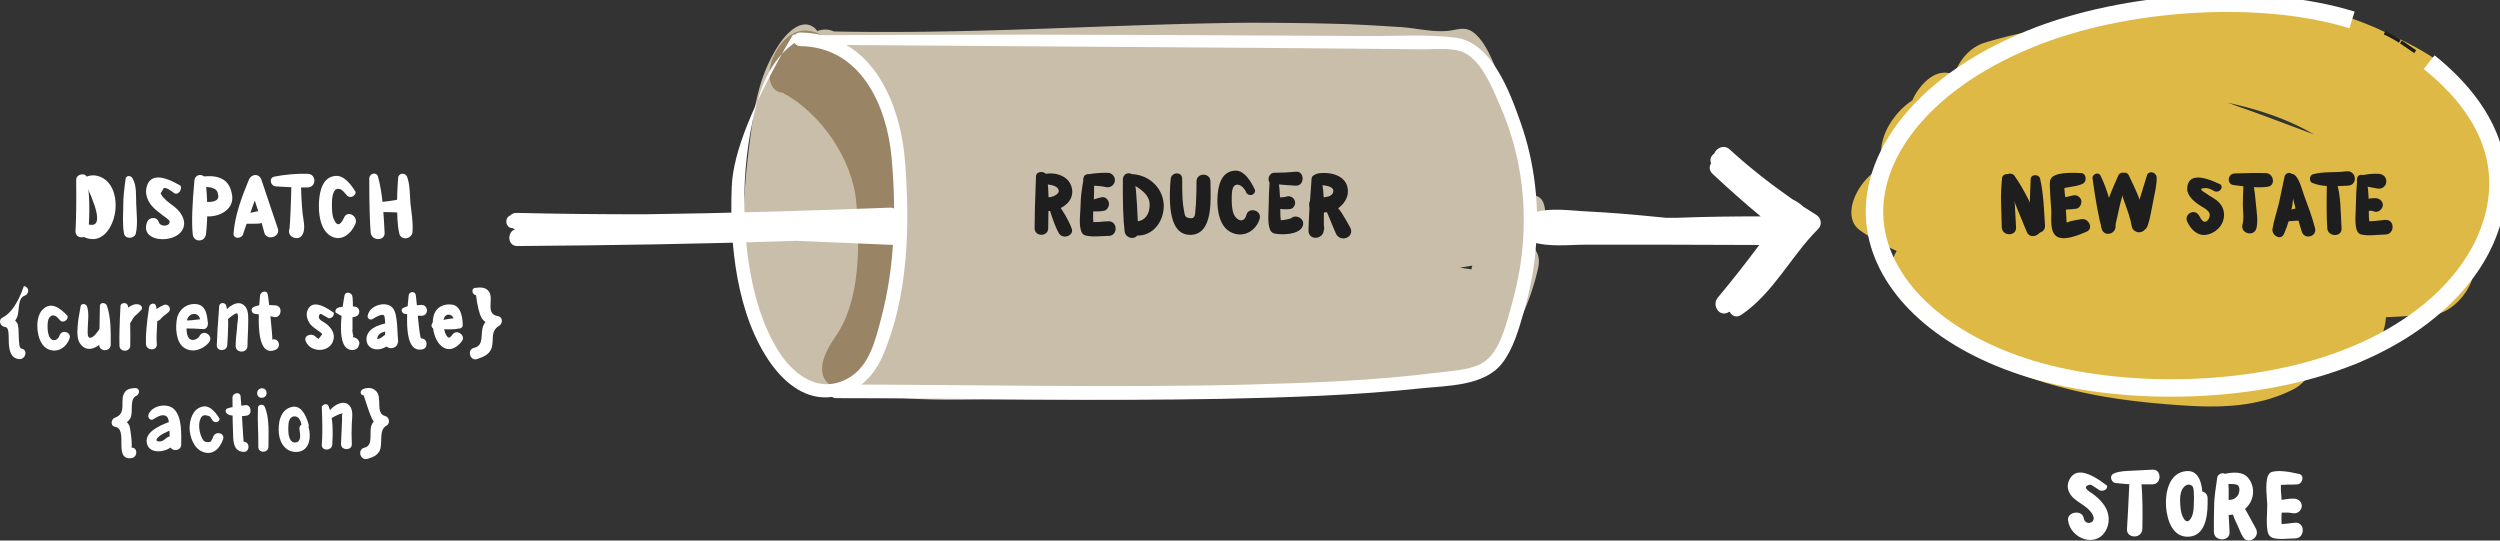 <?xml version="1.0" encoding="UTF-8" standalone="no"?>
<!DOCTYPE svg PUBLIC "-//W3C//DTD SVG 1.1//EN" "http://www.w3.org/Graphics/SVG/1.1/DTD/svg11.dtd">
<svg version="1.1" xmlns="http://www.w3.org/2000/svg" xmlns:xlink="http://www.w3.org/1999/xlink" preserveAspectRatio="xMidYMid meet" viewBox="39.963 52.583 716.546 154.918" width="716.55" height="154.92"><rect x="39.963" y="52.583" width="716.546" height="154.918" fill="#333333" stroke="none"/><defs><path d="M398.84 59.1L399.56 59.1L400.28 59.1L401 59.1L401.71 59.11L402.43 59.11L403.15 59.11L403.87 59.12L404.58 59.12L405.3 59.12L406.02 59.13L406.73 59.14L407.45 59.14L408.16 59.15L408.88 59.15L409.59 59.16L410.31 59.17L411.02 59.18L411.74 59.19L412.45 59.2L413.17 59.21L413.88 59.22L414.59 59.23L415.31 59.24L416.02 59.25L416.73 59.27L417.45 59.28L418.16 59.3L418.87 59.31L419.59 59.33L420.3 59.34L421.01 59.36L421.72 59.38L422.44 59.4L423.15 59.42L423.86 59.44L424.57 59.46L425.29 59.48L426 59.5L426.37 59.52L426.75 59.53L427.12 59.55L427.5 59.56L427.87 59.58L428.24 59.6L428.62 59.61L428.99 59.63L429.36 59.65L429.73 59.67L430.1 59.69L430.48 59.7L430.85 59.72L431.22 59.74L431.59 59.76L431.96 59.78L432.33 59.8L432.7 59.82L433.07 59.84L433.44 59.86L433.81 59.88L434.18 59.9L434.54 59.93L434.91 59.95L435.28 59.97L435.65 59.99L436.02 60.01L436.39 60.03L436.76 60.05L437.12 60.08L437.49 60.1L437.86 60.12L438.23 60.14L438.59 60.17L438.96 60.19L439.33 60.21L439.7 60.23L440.06 60.26L440.43 60.28L440.8 60.3L441.12 60.32L441.43 60.34L441.75 60.36L442.08 60.39L442.4 60.42L442.73 60.45L443.05 60.48L443.38 60.52L443.71 60.56L444.04 60.6L444.37 60.64L444.71 60.69L445.04 60.73L445.37 60.77L445.71 60.82L446.04 60.87L446.38 60.91L446.72 60.96L447.05 61L447.39 61.05L447.72 61.09L448.06 61.14L448.39 61.18L448.73 61.22L449.06 61.26L449.39 61.3L449.73 61.33L450.06 61.37L450.39 61.4L450.71 61.43L451.04 61.45L451.37 61.47L451.69 61.49L452.01 61.5L452.33 61.51L452.65 61.52L452.97 61.52L453.28 61.52L453.59 61.51L453.9 61.5L454.2 61.49L454.49 61.47L454.77 61.45L455.05 61.42L455.32 61.38L455.59 61.35L455.85 61.31L456.11 61.26L456.36 61.22L456.61 61.17L456.86 61.13L457.1 61.08L457.34 61.04L457.57 61L457.8 60.96L458.03 60.93L458.26 60.9L458.49 60.87L458.71 60.85L458.94 60.84L459.16 60.83L459.38 60.83L459.6 60.85L459.83 60.87L460.05 60.9L460.27 60.94L460.49 60.99L460.72 61.06L460.94 61.14L461.17 61.23L461.4 61.34L461.63 61.46L461.87 61.6L462.1 61.76L462.34 61.94L462.59 62.13L462.83 62.34L463.08 62.57L463.34 62.83L463.6 63.1L463.79 63.31L463.98 63.53L464.17 63.75L464.35 63.97L464.53 64.2L464.7 64.44L464.87 64.67L465.04 64.91L465.2 65.15L465.36 65.4L465.52 65.65L465.67 65.9L465.82 66.15L465.97 66.41L466.12 66.67L466.26 66.93L466.4 67.19L466.54 67.45L466.68 67.72L466.81 67.99L466.94 68.26L467.07 68.53L467.2 68.8L467.33 69.07L467.45 69.34L467.58 69.61L467.7 69.89L467.82 70.16L467.94 70.43L468.06 70.71L468.17 70.98L468.29 71.25L468.41 71.53L468.52 71.8L468.64 72.07L468.75 72.34L468.86 72.6L468.97 72.87L469.09 73.14L469.2 73.4L469.45 74L469.7 74.6L469.94 75.21L470.17 75.81L470.4 76.42L470.62 77.03L470.84 77.64L471.05 78.26L471.25 78.87L471.45 79.49L471.65 80.1L471.84 80.72L472.02 81.34L472.2 81.96L472.38 82.58L472.55 83.21L472.71 83.83L472.88 84.46L473.03 85.08L473.19 85.71L473.34 86.34L473.48 86.97L473.63 87.6L473.76 88.23L473.9 88.86L474.03 89.5L474.16 90.13L474.29 90.76L474.41 91.4L474.53 92.03L474.65 92.67L474.76 93.3L474.87 93.94L474.98 94.58L475.09 95.21L475.2 95.85L475.3 96.49L475.4 97.13L475.5 97.76L475.6 98.4L475.64 98.66L475.67 98.92L475.71 99.19L475.75 99.45L475.79 99.71L475.82 99.97L475.86 100.23L475.9 100.49L475.93 100.75L475.97 101.01L476.01 101.27L476.04 101.53L476.08 101.78L476.11 102.04L476.15 102.3L476.18 102.56L476.21 102.82L476.25 103.07L476.28 103.33L476.31 103.59L476.34 103.84L476.38 104.1L476.41 104.36L476.44 104.61L476.46 104.87L476.49 105.13L476.52 105.38L476.55 105.64L476.57 105.89L476.6 106.15L476.62 106.4L476.65 106.66L476.67 106.91L476.69 107.17L476.71 107.42L476.73 107.68L476.75 107.93L476.77 108.19L476.78 108.44L476.8 108.7L476.86 108.7L476.92 108.7L476.98 108.7L477.04 108.7L477.1 108.7L477.16 108.69L477.22 108.69L477.28 108.69L477.34 108.69L477.4 108.68L477.46 108.68L477.52 108.68L477.58 108.68L477.64 108.67L477.7 108.67L477.76 108.66L477.82 108.66L477.88 108.66L477.94 108.65L478.06 108.65L478.12 108.64L478.18 108.64L478.24 108.64L478.3 108.63L478.36 108.63L478.42 108.62L478.48 108.62L478.54 108.62L478.6 108.62L478.66 108.61L478.72 108.61L478.78 108.61L478.84 108.61L478.9 108.6L478.96 108.6L479.02 108.6L479.08 108.6L479.14 108.6L479.2 108.6L479.51 108.6L479.8 108.63L480.07 108.67L480.33 108.74L480.57 108.83L480.8 108.93L481.01 109.05L481.21 109.18L481.4 109.34L481.57 109.5L481.73 109.68L481.88 109.88L482.01 110.08L482.14 110.3L482.25 110.52L482.35 110.76L482.44 111L482.52 111.25L482.59 111.51L482.65 111.78L482.7 112.04L482.75 112.32L482.78 112.59L482.81 112.87L482.83 113.15L482.84 113.43L482.85 113.71L482.85 113.99L482.84 114.26L482.83 114.53L482.81 114.8L482.79 115.07L482.76 115.33L482.74 115.58L482.7 115.82L482.67 116.06L482.63 116.28L482.59 116.5L482.54 116.71L482.5 116.9L482.46 117.06L482.42 117.22L482.37 117.38L482.33 117.54L482.28 117.7L482.22 117.86L482.17 118.03L482.11 118.19L482.05 118.35L481.98 118.52L481.91 118.68L481.84 118.85L481.77 119.02L481.7 119.18L481.62 119.35L481.54 119.51L481.46 119.68L481.38 119.84L481.29 120.01L481.2 120.17L481.11 120.34L481.02 120.5L480.92 120.67L480.82 120.83L480.72 120.99L480.62 121.16L480.52 121.32L480.41 121.48L480.3 121.64L480.19 121.79L480.08 121.95L479.97 122.11L479.85 122.26L479.74 122.41L479.62 122.57L479.5 122.72L479.38 122.86L479.25 123.01L479.13 123.16L479 123.3L479.12 123.38L479.23 123.47L479.35 123.56L479.46 123.66L479.57 123.76L479.67 123.86L479.77 123.97L479.87 124.08L479.96 124.19L480.05 124.31L480.14 124.43L480.23 124.56L480.31 124.69L480.38 124.82L480.46 124.95L480.53 125.09L480.59 125.24L480.65 125.38L480.71 125.53L480.76 125.69L480.81 125.84L480.86 126.01L480.89 126.17L480.93 126.34L480.96 126.51L480.99 126.69L481.01 126.86L481.02 127.05L481.03 127.23L481.04 127.42L481.04 127.61L481.04 127.81L481.03 128.01L481.01 128.21L480.99 128.42L480.96 128.63L480.93 128.84L480.89 129.06L480.85 129.28L480.8 129.5L480.62 130.29L480.42 131.08L480.22 131.87L480.01 132.65L479.79 133.43L479.56 134.21L479.33 134.98L479.08 135.75L478.83 136.51L478.57 137.27L478.29 138.03L478.01 138.78L477.72 139.53L477.43 140.27L477.12 141.01L476.8 141.75L476.48 142.48L476.14 143.21L475.8 143.93L475.45 144.65L475.09 145.36L474.72 146.07L474.34 146.78L473.95 147.48L473.56 148.17L473.15 148.86L472.73 149.55L472.31 150.23L471.88 150.91L471.43 151.58L470.98 152.24L470.52 152.9L470.05 153.56L469.57 154.21L469.08 154.86L468.59 155.5L468.08 156.13L467.56 156.76L467.04 157.38L466.5 158L466.32 158.2L466.13 158.4L465.93 158.6L465.72 158.79L465.51 158.98L465.3 159.16L465.08 159.34L464.85 159.52L464.62 159.69L464.39 159.86L464.15 160.02L463.91 160.18L463.67 160.33L463.42 160.47L463.17 160.61L462.92 160.73L462.67 160.86L462.42 160.97L462.17 161.08L461.91 161.17L461.66 161.26L461.41 161.34L461.16 161.42L460.91 161.48L460.66 161.53L460.41 161.57L460.17 161.6L459.93 161.62L459.69 161.63L459.45 161.63L459.22 161.61L459 161.59L458.78 161.55L458.56 161.5L458.35 161.43L458.15 161.35L457.95 161.26L457.76 161.16L457.58 161.04L457.4 160.9L457.36 160.91L457.33 160.92L457.29 160.92L457.25 160.93L457.22 160.94L457.18 160.94L457.15 160.95L457.11 160.96L457.08 160.97L457.04 160.98L457.01 160.98L456.97 160.99L456.94 161L456.9 161.01L456.87 161.01L456.84 161.02L456.77 161.04L456.63 161.07L456.56 161.08L456.53 161.09L456.5 161.09L456.46 161.1L456.43 161.11L456.39 161.12L456.36 161.12L456.32 161.13L456.29 161.14L456.25 161.15L456.22 161.15L456.18 161.16L456.15 161.17L456.11 161.18L456.07 161.19L456.04 161.19L456 161.2L454.87 161.41L453.74 161.61L452.61 161.8L451.48 161.98L450.34 162.16L449.21 162.34L448.07 162.51L446.93 162.67L445.78 162.82L444.64 162.97L443.49 163.12L442.34 163.26L441.19 163.39L440.04 163.52L438.89 163.64L437.74 163.76L436.59 163.88L435.43 163.99L434.28 164.1L433.13 164.2L431.97 164.3L430.81 164.4L429.66 164.49L428.5 164.58L427.35 164.66L426.19 164.75L425.04 164.83L423.88 164.9L422.73 164.98L421.58 165.05L420.42 165.12L419.27 165.19L418.12 165.26L416.97 165.33L415.82 165.39L414.67 165.46L413.53 165.52L412.38 165.58L411.24 165.64L410.1 165.7L408 165.81L405.9 165.91L403.8 166.01L401.7 166.11L399.6 166.19L397.49 166.28L395.39 166.36L393.29 166.43L391.19 166.5L389.08 166.57L386.98 166.63L384.88 166.68L382.78 166.74L380.67 166.78L378.57 166.83L376.46 166.87L374.36 166.91L372.26 166.94L370.15 166.97L368.05 167L365.95 167.02L363.84 167.05L361.74 167.07L359.64 167.08L357.53 167.1L355.43 167.11L353.32 167.12L351.22 167.13L349.12 167.13L347.02 167.13L344.91 167.14L342.81 167.14L340.71 167.14L338.61 167.13L336.5 167.13L334.4 167.13L332.3 167.12L330.2 167.11L328.1 167.11L326 167.1L324.97 167.09L323.94 167.09L322.9 167.09L321.85 167.1L320.81 167.11L319.76 167.11L318.7 167.12L317.65 167.13L316.59 167.14L315.53 167.15L314.47 167.15L313.4 167.16L312.34 167.16L311.27 167.15L310.2 167.15L309.13 167.13L308.07 167.12L307 167.09L305.93 167.06L304.86 167.02L303.8 166.98L302.73 166.93L301.67 166.86L300.61 166.79L299.55 166.71L298.49 166.61L297.43 166.51L296.38 166.39L295.33 166.26L294.29 166.12L293.25 165.96L292.21 165.78L291.18 165.6L290.15 165.39L289.13 165.17L288.11 164.93L287.1 164.68L286.09 164.41L285.09 164.11L284.1 163.8L284.05 163.78L284 163.77L283.94 163.75L283.89 163.73L283.84 163.72L283.79 163.7L283.73 163.68L283.68 163.66L283.63 163.64L283.58 163.62L283.52 163.6L283.47 163.57L283.42 163.55L283.37 163.53L283.32 163.51L283.27 163.48L283.22 163.46L283.16 163.44L283.11 163.41L283.06 163.39L283.01 163.36L282.96 163.34L282.91 163.31L282.86 163.29L282.81 163.26L282.76 163.24L282.71 163.21L282.66 163.19L282.62 163.16L282.57 163.14L282.52 163.11L282.42 163.07L282.38 163.04L282.33 163.02L282.28 162.99L282.24 162.97L282.19 162.95L282.15 162.92L282.1 162.9L281.93 163.09L281.75 163.28L281.57 163.46L281.39 163.64L281.21 163.82L281.03 163.98L280.84 164.14L280.66 164.3L280.47 164.45L280.28 164.6L280.09 164.73L279.89 164.86L279.7 164.99L279.5 165.11L279.31 165.22L279.11 165.32L278.91 165.42L278.71 165.51L278.51 165.59L278.31 165.66L278.11 165.73L277.91 165.78L277.71 165.83L277.51 165.87L277.3 165.9L277.1 165.93L276.9 165.94L276.7 165.94L276.49 165.94L276.29 165.92L276.09 165.9L275.89 165.86L275.69 165.82L275.49 165.76L275.29 165.7L275.09 165.62L274.89 165.53L274.69 165.43L274.5 165.32L274.3 165.2L273.24 164.49L272.22 163.76L271.24 163.01L270.28 162.24L269.36 161.45L268.47 160.64L267.62 159.81L266.79 158.96L265.99 158.09L265.23 157.21L264.49 156.31L263.78 155.39L263.11 154.45L262.45 153.5L261.83 152.53L261.23 151.55L260.66 150.55L260.12 149.54L259.6 148.51L259.1 147.48L258.63 146.42L258.18 145.36L257.75 144.28L257.35 143.19L256.97 142.09L256.61 140.98L256.27 139.85L255.95 138.72L255.65 137.58L255.37 136.43L255.11 135.27L254.87 134.1L254.64 132.92L254.43 131.74L254.24 130.55L254.06 129.35L253.9 128.15L253.75 126.94L253.62 125.72L253.5 124.5L253.43 123.69L253.37 122.88L253.31 122.07L253.26 121.26L253.22 120.45L253.19 119.63L253.16 118.82L253.14 118.01L253.12 117.2L253.12 116.39L253.11 115.57L253.12 114.76L253.13 113.95L253.14 113.14L253.17 112.32L253.19 111.51L253.22 110.7L253.26 109.89L253.3 109.07L253.35 108.26L253.4 107.45L253.46 106.64L253.52 105.83L253.58 105.02L253.65 104.21L253.72 103.4L253.79 102.59L253.87 101.78L253.95 100.97L254.03 100.16L254.12 99.35L254.21 98.54L254.3 97.73L254.4 96.93L254.49 96.12L254.59 95.32L254.69 94.51L254.79 93.71L254.9 92.9L255 92.1L255.09 91.39L255.18 90.68L255.28 89.98L255.37 89.27L255.47 88.57L255.57 87.88L255.68 87.18L255.78 86.49L255.9 85.81L256.01 85.12L256.13 84.44L256.26 83.76L256.39 83.08L256.52 82.41L256.66 81.73L256.81 81.06L256.96 80.4L257.12 79.73L257.29 79.07L257.46 78.41L257.64 77.76L257.83 77.1L258.03 76.45L258.24 75.8L258.46 75.15L258.68 74.51L258.92 73.86L259.16 73.22L259.42 72.58L259.68 71.95L259.96 71.31L260.25 70.68L260.55 70.05L260.86 69.42L261.18 68.8L261.52 68.18L261.87 67.55L262.23 66.93L262.61 66.32L263 65.7L263.13 65.49L263.27 65.28L263.43 65.05L263.59 64.83L263.75 64.59L263.93 64.35L264.12 64.11L264.31 63.86L264.51 63.61L264.72 63.36L264.93 63.12L265.15 62.87L265.38 62.62L265.61 62.38L265.85 62.14L266.1 61.91L266.35 61.68L266.6 61.46L266.86 61.24L267.13 61.04L267.39 60.84L267.67 60.66L267.94 60.48L268.22 60.32L268.5 60.17L268.79 60.04L269.07 59.92L269.36 59.82L269.65 59.73L269.95 59.67L270.24 59.62L270.54 59.59L270.83 59.58L271.13 59.6L271.42 59.64L271.72 59.7L272.02 59.78L272.31 59.9L272.61 60.03L272.9 60.2L272.94 60.22L272.97 60.25L273.01 60.27L273.05 60.3L273.09 60.32L273.12 60.35L273.16 60.37L273.2 60.4L273.24 60.43L273.27 60.46L273.31 60.49L273.34 60.52L273.38 60.55L273.42 60.58L273.45 60.61L273.49 60.64L273.52 60.68L273.56 60.71L273.59 60.74L273.63 60.78L273.66 60.81L273.69 60.84L273.72 60.88L273.76 60.91L273.79 60.95L273.82 60.98L273.85 61.02L273.88 61.06L273.91 61.09L273.94 61.13L273.97 61.16L274 61.2L274.03 61.24L274.05 61.28L274.08 61.31L274.1 61.35L274.13 61.39L274.15 61.43L274.18 61.46L274.2 61.5L274.3 61.46L274.4 61.43L274.49 61.39L274.59 61.36L274.69 61.33L274.79 61.3L274.88 61.27L274.98 61.25L275.08 61.22L275.18 61.2L275.27 61.18L275.37 61.16L275.47 61.14L275.57 61.13L275.67 61.11L275.77 61.1L275.87 61.09L275.96 61.08L276.06 61.07L276.16 61.06L276.26 61.06L276.36 61.05L276.46 61.05L276.56 61.05L276.66 61.06L276.76 61.06L276.86 61.07L276.96 61.07L277.07 61.08L277.17 61.09L277.27 61.1L277.37 61.12L277.47 61.14L277.58 61.15L277.68 61.17L277.78 61.19L277.89 61.22L277.99 61.24L278.1 61.27L278.2 61.3L278.22 61.31L278.24 61.32L278.27 61.32L278.29 61.33L278.31 61.34L278.33 61.34L278.35 61.35L278.37 61.36L278.39 61.37L278.41 61.37L278.43 61.38L278.45 61.39L278.47 61.4L278.49 61.4L278.52 61.42L278.56 61.43L278.64 61.47L278.68 61.48L278.71 61.5L278.73 61.5L278.75 61.51L278.77 61.52L278.79 61.53L278.81 61.53L278.83 61.54L278.85 61.55L278.87 61.55L278.89 61.56L278.91 61.57L278.93 61.58L278.96 61.58L278.98 61.59L279 61.6L280.5 61.63L282 61.65L283.5 61.68L285 61.69L286.5 61.71L288.01 61.72L289.51 61.73L291.01 61.74L292.51 61.74L294.02 61.74L295.52 61.74L297.02 61.74L298.53 61.73L300.03 61.72L301.54 61.71L303.04 61.69L304.55 61.68L306.05 61.66L307.56 61.64L309.06 61.61L310.57 61.59L312.07 61.56L313.58 61.53L315.09 61.5L316.59 61.47L318.1 61.43L319.61 61.4L321.11 61.36L322.62 61.32L324.13 61.28L325.63 61.23L327.14 61.19L328.65 61.15L330.16 61.1L331.66 61.05L333.17 61L334.68 60.95L336.19 60.9L337.69 60.85L339.2 60.8L340.66 60.75L342.11 60.69L343.57 60.64L345.02 60.59L346.48 60.53L347.93 60.48L349.39 60.43L350.84 60.37L352.29 60.32L353.75 60.27L355.21 60.21L356.66 60.16L358.12 60.11L359.57 60.06L361.03 60.01L362.48 59.96L363.94 59.91L365.39 59.86L366.85 59.81L368.3 59.76L369.76 59.72L371.21 59.67L372.66 59.63L374.12 59.58L375.58 59.54L377.03 59.5L378.49 59.46L379.94 59.42L381.4 59.39L382.85 59.35L384.31 59.32L385.76 59.29L387.22 59.26L388.67 59.23L390.13 59.2L391.58 59.18L393.04 59.15L394.49 59.13L395.94 59.12L397.4 59.1L398.12 59.1L398.84 59.1ZM459.3 129.15L458.4 129.3L459.23 129.43L460.88 129.67L461.7 129.8L461.72 129.67L461.78 129.43L461.8 129.3L461.82 129.15L461.86 129L461.93 128.85L462 128.7L460.2 129L459.3 129.15Z" id="b1qjOkgoWy"></path><path d="M289.3 76.5C285.5 71.1 276.9 59.9 269.2 61.5C264.2 62.6 260.3 69.4 260.5 74.2C260.5 74.3 260.5 74.3 260.5 74.4C260.6 77.2 262.1 79 264.3 79.2C275.3 85 284.4 98.4 285.4 110.7C286.4 122.9 286.7 138.9 279.2 149.4C277 152.5 273.9 158.2 276.7 161.8C279.4 165.3 284.4 162.2 286.3 159.5C298.3 142.9 301.2 122 299.4 102C298.5 92.4 294.9 84.3 289.3 76.5Z" id="auLIPqEHu"></path><path d="M678.37 52.62L679.78 52.65L681.18 52.7L682.59 52.75L683.99 52.82L685.38 52.9L686.77 52.99L688.16 53.08L689.54 53.19L690.92 53.31L692.28 53.43L693.65 53.56L695 53.7L695.68 53.77L696.36 53.85L697.04 53.93L697.72 54.01L698.39 54.11L699.07 54.21L699.74 54.31L700.41 54.42L701.08 54.53L701.75 54.65L702.42 54.78L703.08 54.91L703.75 55.05L704.41 55.19L705.07 55.33L705.73 55.49L706.39 55.64L707.05 55.81L707.71 55.98L708.36 56.15L709.02 56.33L709.67 56.51L710.32 56.7L710.97 56.9L711.62 57.1L712.27 57.3L712.91 57.51L713.56 57.73L714.2 57.95L714.84 58.17L715.48 58.4L716.12 58.64L716.76 58.88L717.4 59.12L718.04 59.37L718.67 59.63L719.3 59.89L719.94 60.15L720.57 60.42L721.2 60.7L721.81 60.98L722.42 61.26L723.03 61.54L723.65 61.82L724.27 62.11L724.89 62.4L725.51 62.69L726.13 62.98L726.75 63.28L727.37 63.58L728 63.88L728.62 64.19L729.24 64.5L729.86 64.82L730.48 65.14L731.09 65.46L731.71 65.79L732.32 66.12L732.93 66.46L733.54 66.8L734.14 67.15L734.74 67.5L735.34 67.86L735.93 68.22L736.52 68.59L737.1 68.97L737.68 69.35L738.25 69.74L738.82 70.14L739.38 70.54L739.94 70.95L740.49 71.37L741.03 71.8L741.56 72.23L742.09 72.67L742.61 73.12L743.12 73.58L743.62 74.04L744.12 74.52L744.6 75L745 75.41L745.39 75.83L745.77 76.25L746.14 76.68L746.51 77.12L746.86 77.57L747.21 78.02L747.54 78.48L747.87 78.95L748.19 79.42L748.5 79.9L748.8 80.39L749.1 80.88L749.39 81.37L749.67 81.87L749.94 82.38L750.21 82.89L750.47 83.4L750.72 83.92L750.96 84.44L751.2 84.96L751.43 85.49L751.66 86.02L751.88 86.56L752.09 87.09L752.3 87.63L752.5 88.17L752.7 88.72L752.89 89.26L753.08 89.81L753.26 90.36L753.44 90.9L753.61 91.45L753.78 92L753.94 92.55L754.1 93.1L754.26 93.65L754.41 94.2L754.56 94.75L754.7 95.3L754.83 95.77L754.95 96.25L755.07 96.73L755.19 97.21L755.31 97.69L755.42 98.18L755.53 98.66L755.63 99.15L755.73 99.64L755.83 100.13L755.92 100.62L756.01 101.11L756.09 101.6L756.16 102.09L756.23 102.58L756.29 103.07L756.34 103.57L756.39 104.06L756.43 104.55L756.46 105.04L756.49 105.53L756.5 106.01L756.51 106.5L756.51 106.99L756.5 107.47L756.47 107.95L756.44 108.43L756.4 108.91L756.35 109.38L756.29 109.85L756.22 110.32L756.13 110.79L756.03 111.25L755.92 111.72L755.8 112.17L755.67 112.63L755.52 113.08L755.36 113.52L755.19 113.96L755 114.4L755.04 114.72L755.06 115.04L755.07 115.36L755.07 115.69L755.05 116.02L755.02 116.36L754.98 116.7L754.93 117.03L754.86 117.38L754.79 117.72L754.7 118.06L754.6 118.4L754.49 118.75L754.37 119.09L754.24 119.44L754.1 119.78L753.95 120.12L753.79 120.46L753.63 120.8L753.45 121.14L753.27 121.47L753.07 121.8L752.87 122.13L752.67 122.46L752.45 122.78L752.23 123.09L752.01 123.41L751.77 123.71L751.53 124.02L751.29 124.31L751.04 124.6L750.78 124.89L750.52 125.17L750.26 125.44L749.99 125.7L749.72 125.96L749.44 126.21L749.17 126.45L748.88 126.68L748.6 126.9L748.75 127.38L748.87 127.88L748.96 128.38L749.01 128.89L749.03 129.4L749.02 129.92L748.98 130.44L748.9 130.96L748.81 131.49L748.68 132.01L748.53 132.54L748.35 133.06L748.15 133.58L747.93 134.1L747.68 134.61L747.41 135.11L747.13 135.61L746.82 136.1L746.5 136.58L746.16 137.05L745.81 137.51L745.44 137.96L745.06 138.39L744.66 138.81L744.26 139.21L743.84 139.6L743.41 139.97L742.98 140.32L742.54 140.65L742.09 140.96L741.64 141.25L741.18 141.52L740.72 141.76L740.26 141.98L739.79 142.17L739.33 142.33L738.87 142.47L738.41 142.58L737.95 142.65L737.5 142.7L737.16 142.72L736.82 142.74L736.49 142.77L736.15 142.79L735.81 142.81L735.47 142.83L735.13 142.86L734.79 142.88L734.45 142.9L734.11 142.92L733.77 142.95L733.43 142.97L733.08 142.99L732.74 143.01L732.4 143.03L732.06 143.05L731.72 143.07L731.37 143.1L731.03 143.12L730.69 143.14L730.34 143.16L730 143.18L729.66 143.2L729.31 143.22L728.97 143.24L728.63 143.26L728.28 143.28L727.94 143.3L727.59 143.31L727.25 143.33L726.9 143.35L726.56 143.37L726.21 143.39L725.87 143.4L725.52 143.42L725.18 143.44L724.83 143.45L724.49 143.47L724.14 143.48L723.8 143.5L723.79 143.67L723.78 143.85L723.77 144.02L723.75 144.19L723.73 144.37L723.71 144.54L723.69 144.72L723.66 144.89L723.64 145.07L723.61 145.24L723.58 145.41L723.55 145.59L723.51 145.76L723.48 145.93L723.44 146.1L723.4 146.27L723.36 146.43L723.32 146.6L723.28 146.76L723.24 146.93L723.19 147.09L723.15 147.24L723.1 147.4L723.06 147.55L723.01 147.71L722.96 147.85L722.92 148L722.87 148.14L722.82 148.28L722.77 148.42L722.73 148.56L722.68 148.69L722.63 148.81L722.58 148.94L722.53 149.06L722.49 149.18L722.44 149.29L722.39 149.4L722.35 149.5L722.3 149.6L722.16 149.88L722.02 150.16L721.87 150.44L721.71 150.71L721.55 150.99L721.38 151.27L721.21 151.55L721.03 151.82L720.85 152.09L720.66 152.36L720.46 152.63L720.26 152.89L720.06 153.15L719.84 153.41L719.63 153.66L719.4 153.91L719.18 154.15L718.94 154.39L718.71 154.61L718.46 154.84L718.21 155.05L717.96 155.26L717.7 155.46L717.44 155.66L717.17 155.84L716.9 156.01L716.62 156.18L716.34 156.34L716.05 156.48L715.76 156.62L715.46 156.74L715.16 156.85L714.86 156.96L714.55 157.04L714.23 157.12L713.92 157.18L713.59 157.23L713.27 157.27L712.94 157.29L712.6 157.3L712.37 157.3L712.14 157.3L711.9 157.3L711.67 157.3L711.44 157.3L711.21 157.29L710.98 157.29L710.75 157.29L710.52 157.29L710.29 157.28L710.06 157.28L709.83 157.28L709.6 157.27L709.37 157.27L709.14 157.26L708.92 157.26L708.69 157.25L708.46 157.25L708.23 157.24L708 157.24L707.77 157.23L707.54 157.23L707.31 157.22L707.08 157.21L706.86 157.21L706.63 157.2L706.4 157.19L706.17 157.19L705.94 157.18L705.71 157.17L705.48 157.17L705.25 157.16L705.02 157.15L704.79 157.14L704.56 157.14L704.33 157.13L704.1 157.12L703.86 157.11L703.4 157.1L703.3 157.32L703.2 157.55L703.09 157.77L702.98 157.99L702.87 158.21L702.76 158.43L702.64 158.65L702.52 158.87L702.39 159.08L702.26 159.29L702.13 159.5L702 159.71L701.86 159.92L701.72 160.12L701.58 160.32L701.43 160.52L701.29 160.72L701.13 160.91L700.98 161.1L700.82 161.29L700.67 161.47L700.5 161.65L700.34 161.83L700.17 162L700.01 162.17L699.83 162.34L699.66 162.5L699.48 162.66L699.31 162.81L699.12 162.96L698.94 163.11L698.76 163.25L698.57 163.39L698.38 163.52L698.19 163.64L697.99 163.77L697.8 163.88L697.6 163.99L697.4 164.1L697.2 164.2L696.46 164.57L695.71 164.92L694.96 165.25L694.21 165.56L693.46 165.86L692.7 166.15L691.94 166.41L691.18 166.67L690.42 166.9L689.65 167.13L688.88 167.34L688.11 167.53L687.34 167.71L686.57 167.88L685.79 168.04L685.02 168.18L684.24 168.31L683.46 168.43L682.67 168.54L681.89 168.64L681.1 168.72L680.31 168.8L679.52 168.87L678.73 168.92L677.94 168.97L677.15 169.01L676.35 169.04L675.55 169.06L674.75 169.07L673.95 169.08L673.15 169.08L672.35 169.07L671.55 169.06L670.74 169.04L669.94 169.01L669.13 168.98L668.33 168.94L667.52 168.9L666.71 168.85L665.9 168.8L665.09 168.75L664.28 168.69L663.47 168.63L662.66 168.57L661.85 168.51L661.03 168.45L660.22 168.38L659.41 168.31L658.6 168.24L657.79 168.17L656.98 168.09L656.16 168.01L655.35 167.93L654.54 167.84L653.73 167.75L652.92 167.66L652.11 167.57L651.3 167.47L650.49 167.37L649.68 167.26L648.87 167.15L648.06 167.04L647.25 166.93L646.44 166.81L645.63 166.68L644.82 166.55L644.02 166.42L643.21 166.29L642.4 166.15L641.6 166L640.8 165.85L639.99 165.7L639.19 165.54L638.39 165.38L637.59 165.21L636.79 165.04L635.99 164.86L635.19 164.68L634.4 164.49L633.6 164.3L632.15 163.94L630.7 163.56L629.26 163.17L627.82 162.76L626.39 162.34L624.97 161.89L623.55 161.44L622.14 160.96L620.74 160.47L619.35 159.96L617.96 159.43L616.58 158.88L615.21 158.32L613.85 157.74L612.5 157.14L611.16 156.52L609.83 155.88L608.51 155.22L607.2 154.55L605.9 153.85L604.61 153.14L603.34 152.4L602.07 151.65L600.82 150.87L599.58 150.08L598.35 149.26L597.14 148.43L595.94 147.57L594.75 146.69L593.58 145.79L592.42 144.87L591.28 143.93L590.15 142.97L589.04 141.98L587.94 140.98L586.86 139.95L585.79 138.89L584.74 137.82L583.71 136.72L582.7 135.6L582.53 135.4L582.38 135.2L582.24 134.98L582.1 134.76L581.98 134.54L581.87 134.3L581.78 134.07L581.69 133.82L581.61 133.57L581.55 133.32L581.49 133.06L581.45 132.79L581.41 132.52L581.38 132.25L581.37 131.97L581.36 131.69L581.36 131.41L581.37 131.12L581.4 130.83L581.43 130.54L581.46 130.24L581.51 129.94L581.56 129.64L581.63 129.34L581.7 129.04L581.78 128.74L581.86 128.43L581.96 128.13L582.06 127.82L582.17 127.51L582.28 127.21L582.4 126.9L582.53 126.6L582.67 126.29L582.81 125.99L582.95 125.69L583.11 125.39L583.27 125.09L583.43 124.79L583.6 124.5L583.33 124.38L583.06 124.26L582.79 124.13L582.52 124.01L582.25 123.89L581.99 123.76L581.72 123.63L581.45 123.5L581.19 123.37L580.92 123.24L580.65 123.11L580.39 122.98L580.13 122.84L579.86 122.71L579.6 122.57L579.33 122.43L579.07 122.29L578.81 122.15L578.55 122.01L578.29 121.86L578.03 121.72L577.77 121.57L577.51 121.42L577.25 121.27L576.99 121.12L576.73 120.97L576.48 120.82L576.22 120.66L575.97 120.51L575.71 120.35L575.46 120.19L575.2 120.03L574.95 119.87L574.7 119.71L574.45 119.54L574.2 119.38L573.95 119.21L573.7 119.04L573.45 118.87L573.2 118.7L572.74 118.36L572.34 117.99L571.97 117.59L571.66 117.18L571.38 116.74L571.15 116.28L570.96 115.81L570.82 115.32L570.71 114.81L570.63 114.29L570.6 113.76L570.6 113.22L570.63 112.67L570.7 112.12L570.79 111.56L570.92 110.99L571.08 110.42L571.26 109.86L571.48 109.29L571.71 108.73L571.97 108.16L572.26 107.61L572.56 107.06L572.89 106.52L573.24 106L573.6 105.48L573.98 104.98L574.38 104.49L574.79 104.02L575.21 103.57L575.65 103.14L576.09 102.73L576.55 102.34L577.01 101.97L577.48 101.64L577.96 101.33L578.44 101.05L578.93 100.8L579.41 100.58L579.9 100.4L579.86 100.32L579.83 100.23L579.79 100.15L579.76 100.06L579.72 99.98L579.69 99.89L579.66 99.8L579.62 99.72L579.59 99.63L579.56 99.54L579.53 99.45L579.51 99.35L579.48 99.26L579.45 99.17L579.43 99.07L579.4 98.98L579.38 98.88L579.36 98.78L579.33 98.69L579.31 98.59L579.29 98.49L579.27 98.39L579.25 98.29L579.24 98.18L579.22 98.08L579.21 97.97L579.19 97.87L579.18 97.76L579.17 97.65L579.15 97.55L579.14 97.44L579.14 97.32L579.13 97.21L579.12 97.1L579.11 96.99L579.11 96.87L579.11 96.75L579.1 96.64L579.1 96.52L579.1 96.4L579.11 96L579.13 95.59L579.16 95.19L579.2 94.78L579.25 94.38L579.32 93.98L579.4 93.58L579.49 93.19L579.59 92.79L579.7 92.4L579.82 92.01L579.95 91.62L580.08 91.23L580.23 90.85L580.39 90.47L580.56 90.09L580.74 89.72L580.92 89.34L581.11 88.98L581.31 88.61L581.52 88.25L581.74 87.9L581.96 87.55L582.19 87.2L582.43 86.86L582.67 86.52L582.92 86.19L583.17 85.86L583.43 85.54L583.7 85.22L583.97 84.91L584.25 84.6L584.53 84.31L584.81 84.01L585.1 83.73L585.39 83.45L585.69 83.18L585.99 82.91L586.29 82.65L586.6 82.4L586.64 82.37L586.68 82.34L586.71 82.31L586.75 82.28L586.79 82.25L586.83 82.23L586.86 82.2L586.9 82.17L586.94 82.14L586.98 82.12L587.01 82.09L587.05 82.06L587.09 82.03L587.13 82.01L587.16 81.98L587.2 81.96L587.24 81.93L587.28 81.9L587.31 81.88L587.39 81.82L587.43 81.8L587.46 81.77L587.5 81.74L587.54 81.72L587.57 81.69L587.61 81.67L587.65 81.64L587.69 81.61L587.73 81.58L587.76 81.56L587.8 81.53L587.84 81.5L587.87 81.47L587.91 81.45L587.95 81.42L587.99 81.39L588.02 81.36L588.06 81.33L588.1 81.3L588.14 81.22L588.18 81.14L588.21 81.06L588.25 80.98L588.29 80.9L588.32 80.82L588.36 80.74L588.4 80.66L588.44 80.59L588.48 80.51L588.51 80.44L588.55 80.36L588.59 80.29L588.63 80.22L588.66 80.15L588.7 80.08L588.74 80.01L588.78 79.94L588.81 79.87L588.85 79.8L588.89 79.73L588.93 79.67L588.96 79.6L589 79.54L589.04 79.47L589.07 79.41L589.11 79.35L589.15 79.28L589.19 79.22L589.23 79.16L589.26 79.1L589.3 79.04L589.34 78.99L589.38 78.93L589.41 78.87L589.45 78.82L589.49 78.76L589.53 78.71L589.56 78.65L589.6 78.6L589.77 78.36L589.94 78.12L590.12 77.88L590.3 77.65L590.49 77.41L590.68 77.18L590.88 76.95L591.08 76.73L591.29 76.51L591.5 76.29L591.71 76.08L591.93 75.87L592.16 75.67L592.39 75.47L592.62 75.28L592.85 75.1L593.09 74.92L593.34 74.75L593.59 74.59L593.84 74.44L594.09 74.29L594.35 74.16L594.61 74.03L594.88 73.92L595.15 73.82L595.42 73.72L595.69 73.64L595.97 73.57L596.25 73.51L596.53 73.47L596.82 73.43L597.11 73.42L597.4 73.41L597.69 73.42L597.99 73.44L598.29 73.48L598.59 73.54L598.89 73.61L599.19 73.7L599.5 73.8L599.52 73.81L599.53 73.81L599.55 73.82L599.56 73.83L599.58 73.83L599.59 73.84L599.61 73.84L599.62 73.85L599.64 73.85L599.65 73.86L599.67 73.86L599.68 73.87L599.7 73.87L599.71 73.88L599.72 73.88L599.74 73.88L599.77 73.89L599.83 73.91L599.86 73.92L599.88 73.92L599.89 73.92L599.91 73.93L599.92 73.93L599.94 73.94L599.95 73.94L599.97 73.95L599.98 73.95L599.99 73.96L600.01 73.96L600.02 73.97L600.04 73.97L600.06 73.98L600.07 73.99L600.08 73.99L600.1 74L600.2 73.7L600.31 73.4L600.42 73.1L600.54 72.81L600.67 72.51L600.8 72.22L600.94 71.93L601.09 71.64L601.24 71.36L601.4 71.07L601.56 70.79L601.73 70.52L601.91 70.24L602.09 69.97L602.28 69.71L602.47 69.44L602.67 69.18L602.88 68.93L603.09 68.68L603.3 68.44L603.52 68.2L603.75 67.96L603.98 67.74L604.21 67.51L604.45 67.3L604.7 67.09L604.95 66.88L605.2 66.68L605.46 66.49L605.73 66.31L605.99 66.13L606.27 65.96L606.54 65.8L606.83 65.65L607.11 65.5L607.4 65.36L607.69 65.23L607.99 65.11L608.29 65L608.6 64.9L609.25 64.7L609.89 64.5L610.54 64.31L611.19 64.12L611.83 63.94L612.48 63.76L613.13 63.58L613.78 63.41L614.43 63.24L615.09 63.08L615.74 62.91L616.39 62.76L617.04 62.6L617.7 62.45L618.35 62.31L619.01 62.16L619.67 62.02L620.32 61.89L620.98 61.75L621.64 61.63L622.3 61.5L622.95 61.38L623.61 61.26L624.27 61.14L624.93 61.03L625.6 60.92L626.26 60.81L626.92 60.71L627.58 60.61L628.25 60.51L628.91 60.42L629.57 60.33L630.24 60.24L630.9 60.15L631.57 60.07L632.23 59.99L632.9 59.91L633.57 59.84L634.23 59.77L634.9 59.7L635.01 59.66L635.13 59.61L635.24 59.57L635.35 59.52L635.47 59.48L635.58 59.43L635.7 59.39L635.81 59.34L635.93 59.3L636.04 59.25L636.16 59.21L636.27 59.16L636.39 59.12L636.51 59.07L636.62 59.03L636.74 58.98L636.86 58.94L636.98 58.89L637.09 58.85L637.21 58.8L637.33 58.76L637.45 58.71L637.57 58.66L637.69 58.62L637.81 58.58L637.92 58.53L638.04 58.49L638.16 58.44L638.28 58.4L638.4 58.35L638.52 58.31L638.64 58.26L638.76 58.22L638.88 58.17L639 58.13L639.12 58.08L639.24 58.04L639.36 57.99L639.6 57.9L640.9 57.45L642.22 57.03L643.54 56.63L644.87 56.25L646.21 55.89L647.56 55.55L648.91 55.24L650.28 54.94L651.65 54.66L653.02 54.4L654.41 54.16L655.79 53.94L657.19 53.74L658.58 53.56L659.99 53.39L661.39 53.24L662.8 53.11L664.21 52.99L665.62 52.89L667.04 52.8L668.45 52.73L669.87 52.67L671.29 52.63L672.71 52.6L674.12 52.59L675.54 52.58L676.95 52.59L678.37 52.62ZM679.29 82.31L679.73 82.47L680.17 82.64L680.61 82.8L681.06 82.96L681.51 83.13L681.96 83.29L682.43 83.45L682.9 83.6L684.94 84.33L686.97 85.06L689 85.81L691.02 86.56L693.05 87.31L695.08 88.07L697.1 88.83L699.13 89.59L701.16 90.35L703.2 91.1L700.87 89.8L698.5 88.61L696.09 87.51L693.65 86.5L691.18 85.58L688.67 84.73L686.14 83.95L683.58 83.24L681 82.6L678.4 82L678.85 82.15L679.29 82.31Z" id="a3YU2ig3u5"></path><path d="M249.7 106.1C249 122.5 251.1 143.1 261 156.9C265.2 162.7 271.3 167.5 278.8 166.3C285.5 165.3 290.3 160.7 292.9 154.7C300.3 137.7 300.8 117.4 299.4 99.3C298.1 81.7 289.7 62.2 269.3 61.9C266.8 61.9 266.8 65.7 269.3 65.8C286.6 66 294.1 82.7 295.5 97.6C296.9 113 296.5 128.9 292.5 143.9C290.9 150 289.2 157.3 283.4 160.8C274.8 165.9 267.1 159.9 262.7 152.6C255.6 140.8 253.5 125.1 253.3 111.7C253.2 102.3 254.2 92.8 256.5 83.7C258.4 76.1 261.6 68.8 268.4 64.4C269.5 63.8 268.5 62 267.2 62.6C267.2 62.6 267.2 62.6 267.2 62.6C255.87 81.87 250.03 96.37 249.7 106.1Z" id="a4rLLr2mYo"></path><path d="M413.4 66.4C424.4 66.5 435.4 66.6 446.4 66.7C450.1 66.8 454.9 66.2 458.4 67.2C464.3 68.9 467.8 78 470 83.1C472.5 88.8 474.3 94.8 475.4 100.9C477.7 113.6 476.9 126.9 473.4 139.3C471.9 144.6 470.1 153.2 465.2 156.4C461.5 158.8 455.4 158.9 451 159.5C433.5 161.7 415.8 162.3 398.2 162.8C358.6 163.8 319.1 162.8 279.6 162.8C277.1 162.8 277.1 166.7 279.6 166.7C316.5 166.7 353.3 167.6 390.2 166.9C409.2 166.5 428.3 165.9 447.1 163.9C454.7 163.1 465.4 163.3 470.5 156.7C473.7 152.6 475.3 146.9 476.7 142C478.4 136.2 479.6 130.2 480.1 124.2C481.3 111.9 479.9 99.3 475.8 87.7C472.8 79.2 467.6 64.8 457.3 63.4C448.7 62.3 439.5 63 430.9 62.9C399.4 62.7 367.9 62.6 336.5 62.5C314.1 62.5 291.7 62.6 269.3 62.7C267.5 62.5 267.5 65.3 269.3 65.4C269.3 65.4 269.3 65.4 269.3 65.4C333.3 65.87 381.33 66.2 413.4 66.4Z" id="d50EUGn7u6"></path><path d="M61.6 118.8C61.5 121.2 65.1 121.2 65.3 118.8C65.7 113.8 65.7 108.6 64.9 103.6C64.7 101.9 61.8 102.4 61.8 104.1C61.8 104.1 61.8 104.1 61.8 104.1C61.87 110.63 61.8 115.53 61.6 118.8Z" id="a2w5jKR6Tb"></path><path d="M65.3 116.9C63.2 116.3 61.8 119.4 63.8 120.4C69.8 123.4 73.2 116.3 73.1 111.4C73.1 108.8 72.4 106 70.3 104.2C68.4 102.7 65.9 102.3 63.9 103.7C62.6 104.5 63.3 106.5 64.9 106.1C64.9 106.1 64.9 106.1 64.9 106.1C68.63 114.23 68.77 117.83 65.3 116.9Z" id="b4U30eTDp"></path><path d="M75.3 111C75.3 113.8 75 116.7 75.5 119.5C75.8 121.2 78.5 121.1 78.9 119.5C79.5 116.7 79.1 113.8 79 111C78.9 108.6 79.2 105.7 77.9 103.6C77.4 102.9 76.4 102.8 76 103.6C76 103.6 76 103.6 76 103.6C75.53 106.87 75.3 109.33 75.3 111Z" id="bfsexGwq2"></path><path d="M82.1 105.8C81.4 107.8 82.1 109.9 83.4 111.5C84.3 112.6 85.5 113.4 86.6 114.3C87 114.6 88.6 115.6 88.6 116.1C88.6 117.6 85.9 117.6 85.5 116.3C85 114.6 82.7 114.7 82.1 116.3C80 122 89.7 122.5 92.1 118.7C93.5 116.6 92.4 114.2 90.8 112.6C89.7 111.5 88.2 110.7 87.2 109.6C86.7 109.2 86.3 108.6 86 108C86.3 107.5 86.6 107 86.9 106.5C87.7 106.2 89.1 107.4 89.7 107.8C90.9 108.8 92.3 107 91.7 105.8C91.7 105.8 91.7 105.8 91.7 105.8C86.37 102.67 83.17 102.67 82.1 105.8Z" id="g53rNcKOyw"></path><path d="M95.2 119.7C95.4 122.1 98.7 122.1 99 119.7C99.6 114.8 99.4 109.1 98.9 104.2C98.6 102.2 96 102.3 95.7 104.2C95.7 104.2 95.7 104.2 95.7 104.2C95.03 111.27 94.87 116.43 95.2 119.7Z" id="a3ivyrZ5OB"></path><path d="M100.7 106.4C101.9 106.8 102.3 107.2 102.5 108.5C102.9 110.5 100.1 110.6 98.7 110.4C96.2 110 95.1 113.5 97.6 114.3C101.4 115.5 107.2 113.2 106.5 108.6C106.2 106.6 105.4 104.7 103.5 103.8C101.5 102.8 99 103 96.9 103.4C95.4 103.6 95.7 106.2 97.3 106.1C97.3 106.1 97.3 106.1 97.3 106.1C98.83 106.1 99.97 106.2 100.7 106.4Z" id="bAOz8oxPI"></path><path d="M114.9 105.1C113.7 105.1 112.5 105.1 111.3 105.1C112.9 109.7 114.5 114.4 115.7 119.2C116.3 121.7 120.4 120.6 119.6 118.1C118 113.5 116.5 108.8 114.9 104.1C114.2 102.2 112 102.4 111.3 104.1C109.3 108.9 107.3 114.2 106.9 119.5C106.8 121.1 109.1 121.1 109.6 119.8C109.6 119.8 109.6 119.8 109.6 119.8C111.8 113.2 113.57 108.3 114.9 105.1Z" id="i7ohBBqBh"></path><path d="M113 116.7C113.9 116.7 114.8 116.7 115.6 116.2C116.8 115.5 116.7 113.4 115.2 113.1C114.3 112.9 113.5 113.2 112.6 113.4C111.8 113.6 111.1 113.6 110.3 113.8C109.6 114 109.1 114.7 109.3 115.4C109.4 116.2 109.9 116.7 110.7 116.7C110.7 116.7 110.7 116.7 110.7 116.7C111.77 116.7 112.53 116.7 113 116.7Z" id="afWQBg8lf"></path><path d="M128.2 106.3C130.7 106.2 130.7 102.5 128.2 102.4C125.1 102.3 121.7 102.6 118.6 103.2C116.9 103.6 117.5 105.9 119 106C119 106 119 106 119 106C123.13 106.27 126.2 106.37 128.2 106.3Z" id="b2FQ2ys5Sq"></path><path d="M122.9 118.8C123.8 118.1 124.6 117.5 125.5 116.8C125.5 116.8 125.4 116.8 125.4 116.8C125.9 117.6 126.3 118.4 126.8 119.3C126.8 119.3 126.8 119.3 126.8 119.2C127.2 117.9 126.2 116.9 124.9 116.7C124.9 116.7 124.9 116.7 124.8 116.7C123.7 116.6 122.9 117.7 122.8 118.7C122.8 118.7 122.8 118.8 122.8 118.8C122.7 120.6 125.2 121.5 126.3 120.3C127.8 118.7 126.9 115.8 126.7 113.8C126.4 110.9 126.3 108.1 126.2 105.2C126.3 103.5 124 103.1 123.5 104.7C123.5 104.7 123.5 104.7 123.5 104.7C123.37 110.97 123.17 115.67 122.9 118.8Z" id="bS5wgTvy0"></path><path d="M136.1 103C132.5 103.3 131.6 107.2 131.4 110.3C131.2 113.5 131.6 118.3 134.7 120.2C137.8 122 140.6 119.6 141.8 116.8C142.8 114.6 139.6 112.7 138.6 114.9C137.8 116.7 136.7 118 135.6 115.3C135.1 114.1 135.1 112.5 135.1 111.2C135.1 110.2 135.1 106.8 136.8 106.7C138 106.6 138.8 108 139.5 108.7C140.3 109.5 141.9 108.8 141.9 107.6C141.9 107.6 141.9 107.6 141.9 107.6C139.9 104.33 137.97 102.8 136.1 103Z" id="cQaE8STkE"></path><path d="M146.2 119.2C146.4 121.7 150.4 121.8 150.2 119.2C149.9 114 149.7 108.2 148.3 103.2C147.9 101.8 146 102.2 145.8 103.6C145.8 103.6 145.8 103.6 145.8 103.6C145.8 110.67 145.93 115.87 146.2 119.2Z" id="b4NBM8QF1j"></path><path d="M154.9 113.6C157.6 113.9 157.4 109 154.4 109.7C152.4 110.2 150.3 110.3 148.3 110.6C146.4 110.8 146.3 113.4 148.2 113.4C148.2 113.4 148.2 113.4 148.2 113.4C151.2 113.33 153.43 113.4 154.9 113.6Z" id="b24GzDw7zx"></path><path d="M153.8 111.3C153.8 114 153.8 116.8 154.4 119.5C154.9 121.7 158.1 121.1 158.2 119C158.4 116.3 157.9 113.5 157.6 110.8C157.4 108.3 157.5 105.7 156.7 103.4C156.3 102.1 154.5 102 154.1 103.3C154.1 103.3 154.1 103.3 154.1 103.3C153.83 106.9 153.73 109.57 153.8 111.3Z" id="a5DTweivd5"></path><path d="M336.5 118C336.5 120.5 340.4 120.5 340.4 118C340.4 113.1 340.8 107.8 340 103C339.7 101.5 337.1 101.5 336.9 103C336.9 103 336.9 103 336.9 103C336.63 109.73 336.5 114.73 336.5 118Z" id="a4MDJSjLW"></path><path d="M343.4 107.1C343.7 108.3 341.4 109.2 340.5 109.1C339.4 108.9 338.4 109.4 338 110.5C337.7 111.4 338.3 112.8 339.4 113C342.8 113.5 347.5 111.2 347.3 107.3C347 103 342.3 101.6 338.8 102.6C337.3 102.9 337.5 105.5 339.2 105.4C339.2 105.4 339.2 105.4 339.2 105.4C341.73 105.47 343.13 106.03 343.4 107.1Z" id="a1YPGQSOqN"></path><path d="M343.5 119.5C344.6 121.3 348 120.1 347.1 118C346.2 115.6 344.8 113.3 343.3 111.2C342.4 109.9 340.4 110.6 340.7 112.3C340.7 112.3 340.7 112.3 340.7 112.3C341.7 115.63 342.63 118.03 343.5 119.5Z" id="b2jmSRhK9O"></path><path d="M349.7 110.8C349.7 113.2 349.1 116.4 349.8 118.7C350 119.4 350.5 120 351.2 120.1C353.2 120.6 355.7 120.2 357.7 120.2C360.4 120.2 360.4 116 357.7 116C356.1 116 353.8 116.5 352.2 116.1C352.7 116.6 353.1 117 353.6 117.5C352.9 115.2 353.5 111.9 353.5 109.5C353.5 107.3 353.9 104.8 352.7 102.9C352.2 102.4 351.2 102.4 350.7 103.1C350.7 103.1 350.7 103.1 350.7 103.1C350.03 106.57 349.7 109.13 349.7 110.8Z" id="awFQrlPP3"></path><path d="M356.4 113C357.3 112.8 357.9 111.8 357.8 110.8C357.7 109.9 356.9 109 355.9 109.1C354.5 109.3 353.2 109.9 351.9 110.2C350.2 110.5 350.6 113.1 352.2 113.1C352.2 113.1 352.2 113.1 352.2 113.1C354.07 113.23 355.47 113.2 356.4 113Z" id="arEcNmNcU"></path><path d="M356.9 106.2C358.1 106.5 359.3 105.7 359.5 104.5C359.7 103.3 358.7 102.1 357.4 102.1C355.5 102.1 353.5 102.2 351.6 102.6C349.8 102.9 350.3 105.7 352.1 105.8C352.1 105.8 352.1 105.8 352.1 105.8C354.23 105.8 355.83 105.93 356.9 106.2Z" id="b5IE74Zit"></path><path d="M362.3 118.9C362.6 121.3 366.3 121.5 366.2 118.9C366 113.9 365.8 108.8 365.2 103.9C364.9 101.7 362 101.7 361.8 103.9C361.8 103.9 361.8 103.9 361.8 103.9C361.73 110.63 361.9 115.63 362.3 118.9Z" id="a194uGHkkA"></path><path d="M369.4 110.4C369.8 112.9 368.7 115.8 365.9 116C363.3 116.1 363.3 120 365.9 120.1C370.8 120.2 373.8 115.5 373.5 111C373.1 106.2 369.2 102.8 364.6 102.5C362.9 102.4 362.6 104.8 364.1 105.2C364.1 105.2 364.1 105.2 364.1 105.2C367.3 106.8 369.07 108.53 369.4 110.4Z" id="ayPWJVnjL"></path><path d="M380.9 119.9C388 120.1 386.9 109 386.9 104.6C386.9 102 382.9 102 382.9 104.6C382.9 106.3 382.9 107.9 382.8 109.6C382.8 110.6 382.7 111.6 382.6 112.6C382.5 114 382.6 115.4 380.9 115.1C379.5 114.9 379.6 114.3 379.3 112.9C379.1 111.9 379 110.8 378.9 109.7C378.8 107.8 378.8 105.8 378.8 103.8C378.8 101.7 375.7 101.8 375.5 103.9C375.5 103.9 375.5 103.9 375.5 103.9C374.57 114.43 376.37 119.77 380.9 119.9Z" id="a99FQdgMu"></path><path d="M393.8 101.5C389.8 101.8 389 106.2 388.9 109.5C388.8 113 389.5 117.8 393.1 119.3C396.5 120.8 400 118.7 401 115.3C401.7 112.8 397.8 111.8 397.2 114.2C396.5 116.7 394.4 115.8 393.6 114C393.1 112.8 393 111.2 393 110C393 109.1 392.9 106.4 393.8 105.8C395.1 104.8 396.6 106.5 397.1 107.6C397.5 108.9 399.7 108.8 399.7 107.1C399.7 107.1 399.7 107.1 399.7 107.1C397.9 103.17 395.93 101.3 393.8 101.5Z" id="k1bgDmYXg0"></path><path d="M403.6 111.2C403.6 113.3 403.2 116.2 403.9 118.2C404.2 119.1 404.8 119.5 405.7 119.6C407.8 119.9 412 119.8 413.2 117.7C414.5 115.4 411.1 113.4 409.6 115.6C409.5 115.7 409.4 115.9 409.3 116C409.7 115.7 410.1 115.4 410.5 115C409.1 115.5 407 115.9 405.6 115.7C406.2 116.2 406.8 116.6 407.4 117.1C406.7 115.2 407 112.1 406.9 110C406.7 107.8 406.8 105.5 406 103.5C405.9 102.6 404.2 102.4 403.9 103.7C403.9 103.7 403.9 103.7 403.9 103.7C403.7 107.1 403.6 109.6 403.6 111.2Z" id="aJlCxw0aH"></path><path d="M409.8 112.5C410.8 112.3 411.4 111.1 411.1 110.2C410.8 109.2 409.7 108.6 408.8 108.9C407.8 109.2 406.8 109.2 405.8 109.1C405 109 404.2 109.8 404.2 110.5C404 111.3 404.5 112 405.3 112.3C405.3 112.3 405.3 112.3 405.3 112.3C407.3 112.57 408.8 112.63 409.8 112.5Z" id="d1kCVI2Skn"></path><path d="M411.4 105.8C414 105.9 413.9 101.5 411.4 101.8C409.4 102 407.3 102.1 405.2 102.1C403.4 102.1 402.8 105.1 404.8 105.3C404.8 105.3 404.8 105.3 404.8 105.3C407.73 105.57 409.93 105.73 411.4 105.8Z" id="b1OeNbPA3J"></path><path d="M415 118.6C414.9 121.5 419.1 121.4 419.4 118.6C419.4 118.5 419.4 118.3 419.5 118.2C419.8 115.7 415.9 115.4 415.2 117.6C415.2 117.7 415.1 117.9 415.1 118C416.5 118.2 418 118.4 419.4 118.6C419.3 113.9 419.8 108.2 418.6 103.6C418.2 102.2 416.3 102.3 415.9 103.6C415.9 103.6 415.9 103.6 415.9 103.6C415.37 110.4 415.07 115.4 415 118.6Z" id="jlADSC9Lt"></path><path d="M422.1 107.5C421.8 109.4 418.6 109.2 417.3 109.1C414.5 109 414.5 113.3 417.3 113.5C419.4 113.6 421.7 113.5 423.6 112.2C425.1 111.1 426.3 109.4 426.3 107.4C426.3 102.9 421.3 101.7 417.7 102.3C415.8 102.6 416.2 105.7 418.1 105.6C418.1 105.6 418.1 105.6 418.1 105.6C420.97 105.73 422.3 106.37 422.1 107.5Z" id="d72gCw7kk"></path><path d="M422.8 119.4C424.1 122.4 428.5 120.5 426.9 117.7C425.4 115.1 424.1 112.3 421.7 110.5C420.7 109.6 419.5 111 419.7 112C419.7 112 419.7 112 419.7 112C421.1 115.33 422.13 117.8 422.8 119.4Z" id="a2vSiC6nY"></path><path d="M613.5 110.3C613.6 112.8 613.6 115.3 613.7 117.7C613.8 120.4 618 120.4 617.8 117.7C617.7 115.2 617.5 112.7 617.4 110.3C617.3 108.1 617.3 105.7 616.6 103.5C616.1 102.2 614.2 102.1 613.8 103.5C613.8 103.5 613.8 103.5 613.8 103.5C613.53 106.5 613.43 108.77 613.5 110.3Z" id="cy0cmtgCA"></path><path d="M620.9 119.1C622 121.7 626.2 119.5 624.8 116.8C622.5 112.2 620.3 107.1 617.3 102.9C616.4 101.8 614.4 102.4 614.8 104C614.8 104 614.8 104 614.8 104C617.47 110.8 619.5 115.83 620.9 119.1Z" id="bc1jM23VfB"></path><path d="M621.7 117.2C621.8 120 626.3 120 626.1 117.2C625.8 112.7 625.7 108.2 624.7 103.8C624.4 102.5 622.2 102.4 622 103.8C622 103.8 622 103.8 622 103.8C621.73 109.73 621.63 114.2 621.7 117.2Z" id="d2o6jdLa9T"></path><path d="M628.1 103.4C627.3 104.2 627.5 105.3 627.5 106.4C627.6 108.5 627.7 110.7 627.9 112.8C628 115 627.3 119.3 629.7 120.5C631.9 121.6 635.9 119.9 638 119C640.2 118 638.5 115 636.5 115.4C635.4 115.6 633.6 115.8 632.6 116.3C631.4 116.3 631.3 116.5 632.3 116.9C632.3 116.1 632.2 115.3 632.2 114.6C632.1 113 632 111.5 632 109.9C631.9 108.6 631.5 106.8 631.7 105.5C631.4 105.9 631 106.4 630.7 106.8C632.7 106 635 106.2 637 105.2C638.1 104.6 638 102.4 636.6 102.2C636.6 102.2 636.6 102.2 636.6 102.2C632 101.93 629.17 102.33 628.1 103.4Z" id="f7uLm3xZT"></path><path d="M635.1 112.4C636.1 112.2 636.7 110.9 636.5 110C636.2 109 635.1 108.3 634.1 108.6C633 108.9 631.9 109.1 630.8 109.3C630 109.4 629.4 110.4 629.6 111.2C629.6 112 630.3 112.7 631.2 112.7C631.2 112.7 631.2 112.7 631.2 112.7C632.93 112.63 634.23 112.53 635.1 112.4Z" id="aUsBHEGqI"></path><path d="M642.4 118.2C643.1 120.7 646.7 119.6 646.3 117.1C645.4 112.5 644.1 107.1 642 102.9C641.5 101.8 639.7 102.4 639.7 103.6C639.7 103.6 639.7 103.6 639.7 103.6C640.63 110.33 641.53 115.2 642.4 118.2Z" id="a1ejpdlp4v"></path><path d="M642.3 117.5C642.2 119.7 645.3 119.9 646 118C646.7 115.7 647.1 113.2 647.7 110.8C648.3 108.4 649.2 106.1 649.7 103.7C650.1 102.3 648.1 101.4 647.2 102.7C647.2 102.7 647.2 102.7 647.2 102.7C644.13 109.37 642.5 114.3 642.3 117.5Z" id="b29OfvP8rU"></path><path d="M649.7 104.5C648.9 104.2 648 103.8 647.2 103.5C647.5 108.4 650.2 112.8 651 117.6C651.2 118.7 652.6 119.4 653.6 119.1C653.6 119.1 653.6 119.1 653.6 119.1C655 118.7 655.4 117.2 654.9 116C654.9 116 654.9 115.9 654.9 115.9C654.1 114.1 651.6 114.9 651.1 116.4C651.1 116.4 651.1 116.5 651.1 116.5C651.8 116 652.5 115.5 653.2 114.9C653.2 114.9 653.2 114.9 653.2 114.9C653.9 115.4 654.6 115.9 655.3 116.5C654.3 111.8 652.2 107.1 650.1 102.8C649.2 101 646.3 102.9 647.8 104.6C647.9 104.7 647.9 104.7 648 104.8C648.2 105.2 649 105.2 649.5 104.7C649.5 104.7 649.5 104.7 649.5 104.7C649.57 104.63 649.63 104.57 649.7 104.5Z" id="f2OaeIZGvK"></path><path d="M651.4 116.2C650.7 118.8 654.6 119.9 655.5 117.3C656.3 115.1 656.6 112.6 657.1 110.3C657.5 108 658.2 105.6 658.1 103.3C657.9 102 656.1 101.4 655.4 102.6C655.4 102.6 655.4 102.6 655.4 102.6C653.47 108.73 652.13 113.27 651.4 116.2Z" id="dgsavRRny"></path><path d="M666.9 106C666.5 108.3 668.4 110 670.1 111.2C671.2 112 672.9 112.6 673.3 113.9C673.5 114.7 672.7 116.4 671.7 116.1C671 115.9 670.6 114.9 670.2 114.3C668.9 112.2 665.8 114 666.9 116.2C667.9 118.3 669.7 120.2 672.2 119.9C674.4 119.6 676.4 118 677.1 116C677.9 113.7 677.2 111.5 675.3 110C674.4 109.3 673.3 108.8 672.4 108.1C671.5 107.5 669.7 106.6 671.9 106.5C672.9 106.4 673.8 106.9 674.7 107.4C675.8 107.9 677.3 106.7 676.5 105.5C676.5 105.5 676.5 105.5 676.5 105.5C670.63 102.63 667.43 102.8 666.9 106Z" id="eMAiBXkB0"></path><path d="M690 106.1C692.3 105.7 691.6 102.3 689.5 102.2C686.5 102.1 683.5 102.2 680.5 102.3C678.5 102.3 678.1 105.2 680 105.6C680 105.6 680 105.6 680 105.6C684.53 106.27 687.87 106.43 690 106.1Z" id="f5yykhOT1n"></path><path d="M682.8 111.2C682.8 113 683.2 115.2 682.7 116.9C682 119.5 686 120.6 686.7 118C687.2 115.9 686.8 113.8 686.6 111.6C686.4 109.3 686.2 107.1 685.7 104.8C685.3 103.2 683.1 103.8 683 105.2C683 105.2 683 105.2 683 105.2C682.87 107.87 682.8 109.87 682.8 111.2Z" id="c7HIeo5WR"></path><path d="M693.2 110.6C692.6 113.1 691.7 115.7 691.3 118.2C691 120 693.7 121.7 694.6 119.6C696.7 115 698 108 697.1 103C696.9 101.7 695.2 102 694.8 103C694.8 103 694.8 103 694.8 103C694.07 106.4 693.53 108.93 693.2 110.6Z" id="b1XXkTBqNu"></path><path d="M698 103.8C697.6 104.2 697.1 104.7 696.7 105.1C696.7 105.1 696.8 105.1 696.8 105.1C696.4 104.8 695.9 104.4 695.5 104.1C697.4 108.9 698.1 114.2 699.7 119C700.5 121.4 704.1 120.4 703.5 118C702.7 114.8 701.5 111.7 700.4 108.7C699.7 106.9 699.1 103.8 697.5 102.6C697 102.3 696.3 102.4 695.9 102.8C695.5 103.2 695.4 103.7 695.5 104.2C695.8 105.6 698 105.2 698 103.9C698 103.9 698 103.9 698 103.9C698 103.85 698 103.81 698 103.8Z" id="ceoCleSub"></path><path d="M699.7 115.8C700.9 115.8 701.7 114.8 701.6 113.6C701.4 112.5 700.3 111.7 699.2 112C697.9 112.4 696.6 112.6 695.3 113C693.7 113.6 693.9 116 695.7 116C695.7 116 695.7 116 695.7 116C697.5 115.87 698.83 115.8 699.7 115.8Z" id="h27sfXrpOy"></path><path d="M704.7 104.1C704.1 104.4 703.6 104.7 703 105.1C705.9 106.3 709.8 105.9 712.9 105.8C715.9 105.7 715.4 101.2 712.3 101.7C709.3 102.1 706 101.7 703 102.5C701.7 102.8 701.7 104.9 703 105.1C703.1 105.1 703.2 105.1 703.3 105.2C703.9 105.2 704.5 104.9 704.7 104.3C704.7 104.3 704.7 104.3 704.7 104.3C704.7 104.19 704.7 104.13 704.7 104.1Z" id="dtqxOL5OV"></path><path d="M707 118C707.2 120.6 711.3 120.6 711.1 118C710.8 113.7 711 108.4 709.5 104.3C709.1 103.1 707.2 102.9 706.9 104.3C706.9 104.3 706.9 104.3 706.9 104.3C706.77 110.57 706.8 115.13 707 118Z" id="bJdUvGjO"></path><path d="M715.2 111.3C715.2 113.5 714.8 116.3 715.4 118.4C715.6 119.1 716.1 119.7 716.8 119.8C718.9 120.3 721.5 119.8 723.7 119.8C726.4 119.7 726.4 115.5 723.7 115.6C722 115.7 719.5 116.2 717.9 115.9C718.4 116.4 718.9 116.9 719.3 117.3C718.7 115.3 719 112.4 718.9 110.3C718.8 108.1 718.7 105.8 718.1 103.7C717.8 102.4 715.8 102.3 715.6 103.6C715.6 103.6 715.6 103.6 715.6 103.6C715.33 107 715.2 109.57 715.2 111.3Z" id="c1UpYXx2v1"></path><path d="M719.5 113C719.6 113 719.6 113 719.7 113C719.5 113 719.6 113 719.8 113C720 113 720.2 113.1 720.4 113.2C721.5 113.6 722.7 112.7 722.9 111.6C723.1 110.4 722.1 109.5 721 109.4C719.9 109.3 718.7 109.5 717.7 109.9C716.9 110.2 716.3 111 716.5 112C716.7 112.7 717.7 113.1 718.5 113C718.5 113 718.5 113 718.5 113C718.9 113 719.23 113 719.5 113Z" id="b6TKsdpHZd"></path><path d="M721.3 106.6C722.5 106.9 723.8 106.1 723.9 104.8C724.1 103.5 723.1 102.5 721.8 102.4C720.1 102.3 718.3 102.5 716.6 102.9C715.9 103.1 715.4 103.8 715.5 104.5C715.7 105.3 716.3 105.7 717 105.8C717 105.8 717 105.8 717 105.8C718.87 106.13 720.3 106.4 721.3 106.6Z" id="iQi11ij73"></path><path d="M40.7 143.6C39.3 144.3 40.1 146.2 41.4 146.3C43.8 146.4 40.6 154.8 45.3 155.5C47.3 155.8 48.1 152.8 46.1 152.5C44.9 152.3 45.7 146.5 44.9 145.2C44.1 143.9 42.8 143.6 41.4 143.5C41.6 144.4 41.9 145.3 42.1 146.2C43.3 145.5 44.3 144.8 44.8 143.6C45.7 141.7 44.8 138.1 47.1 137.3C48.5 136.7 48.3 134.7 46.8 134.6C46.8 134.6 46.8 134.6 46.8 134.6C45.13 139.4 43.1 142.4 40.7 143.6Z" id="bTcEHvUFn"></path><path d="M53.5 140.4C51 141.5 50.5 144.4 50.7 146.9C50.9 149.3 51.8 152.2 54.4 152.9C56.9 153.6 59.1 151.9 59.9 149.6C60.5 147.7 57.6 146.9 57 148.8C56.6 150 55.2 150.7 54.3 149.4C53.7 148.6 53.6 147.1 53.6 146.2C53.6 145.3 53.6 144.2 54.2 143.5C55.2 142.3 56.4 143.4 57.1 144.3C57.9 145.4 59.7 144.3 59.3 143.1C59.3 143.1 59.3 143.1 59.3 143.1C57.03 140.63 55.1 139.73 53.5 140.4Z" id="b3C97wRia"></path><path d="M62.2 146.3C62.1 147.9 62 150 63.1 151.3C65.5 154.4 69.5 151.2 70.7 148.7C71.4 147.3 69.5 145.6 68.4 147C67.8 147.8 67.3 148.7 66.4 149.2C64.9 150 65.1 148.1 65.1 147C65.1 145 65.6 142.4 64.9 140.4C64.6 139.7 63.5 139.4 63.1 140.2C63.1 140.2 63.1 140.2 63.1 140.2C62.57 142.93 62.27 144.97 62.2 146.3Z" id="axiOPjKN"></path><path d="M68.4 151.3C68.3 153.5 71.7 153.5 71.7 151.3C71.7 147.7 71.8 143.6 70.6 140.2C70.3 139.3 68.7 139.1 68.6 140.2C68.6 140.2 68.6 140.2 68.6 140.2C68.53 145.2 68.47 148.9 68.4 151.3Z" id="fpnLC9z1z"></path><path d="M74.2 151.6C74.2 153.6 77.3 153.6 77.3 151.6C77.3 147.9 77.5 143.8 76.6 140.2C76.4 139.2 74.7 139.2 74.5 140.2C74.5 140.2 74.5 140.2 74.5 140.2C74.23 145.33 74.13 149.13 74.2 151.6Z" id="a25wim8x"></path><path d="M79 139.8C79.2 139.8 79.4 139.8 79.6 139.8C78.5 139.6 77.4 140.2 76.6 140.8C75.7 141.5 75 142.3 74.6 143.4C74.1 145.2 76.8 146.4 77.6 144.7C77.9 144.1 78.2 143.6 78.7 143.1C79.3 142.5 80 142.1 80.4 141.3C80.3 141.5 80.2 141.7 80.1 141.8C80.2 141.7 80.2 141.7 80.3 141.6C81.2 140.8 80.3 139.7 79.2 139.8C79.2 139.8 79.2 139.8 79.2 139.8C79.13 139.8 79.07 139.8 79 139.8Z" id="aFeSYC0t2"></path><path d="M81.8 151.2C81.9 153.2 85.1 153.2 84.9 151.2C84.6 147.5 85.5 144 84.7 140.3C84.4 139.1 82.8 139.6 82.7 140.6C82.7 140.6 82.7 140.6 82.7 140.6C81.97 145.4 81.67 148.93 81.8 151.2Z" id="cQZ3EJ5Ro"></path><path d="M83.7 142.1C83.1 142.8 83.1 143.7 83.9 144.3C84.6 144.9 85.6 144.6 86.1 143.9C86.6 143.2 87.6 142.7 88.3 142C89.2 141.1 88.3 139.7 87.1 139.9C87.1 139.9 87.1 139.9 87.1 139.9C85.37 140.7 84.23 141.43 83.7 142.1Z" id="deR97kzkY"></path><path d="M98.1 146.9C100 147.1 100 143.8 98.1 144C96.9 144.1 95.8 144.3 94.6 144.4C93.4 144.4 92.2 144.4 91.2 145C90.7 145.4 90.7 146.5 91.5 146.7C91.5 146.7 91.5 146.7 91.5 146.7C94.5 146.7 96.7 146.77 98.1 146.9Z" id="j18GPU8Uj6"></path><path d="M96.6 139.8C93.8 139.3 91.3 141.1 90.7 143.8C90.2 146.3 90.3 150.7 92.8 152.3C95.1 153.8 98.1 152.8 99.8 150.8C101.4 148.9 98.3 146.8 97.2 148.8C96.7 149.8 95 150.6 94.1 149.5C93.3 148.6 93.4 146.2 93.4 145.2C93.5 143.8 94.3 142.3 96 142.6C97.3 142.9 97.3 144.3 97.7 145.3C97.9 146.3 99.2 146.3 99.5 145.4C99.5 145.4 99.5 145.4 99.5 145.4C99.43 142 98.47 140.13 96.6 139.8Z" id="e12l7oc7jp"></path><path d="M102.1 151.5C102 153.4 105 153.4 105.1 151.5C105.3 147.9 105.7 143.7 104.8 140.2C104.6 139.2 103 139.2 102.8 140.2C102.8 140.2 102.8 140.2 102.8 140.2C102.4 145.33 102.17 149.1 102.1 151.5Z" id="jg7BaQQxY"></path><path d="M107.9 142.4C108.4 142.6 108.1 144.9 108 145.3C107.9 147.4 107.5 149.6 107.5 151.7C107.5 153.9 110.9 153.9 110.9 151.7C110.9 149.6 111.1 147.4 111.1 145.3C111.1 143.8 111.3 141.8 110.3 140.5C108.1 137.8 104.8 141.1 103.4 142.9C102.6 144 104.2 145 105.1 144.2C105.1 144.2 105.1 144.2 105.1 144.2C106.63 142.87 107.57 142.27 107.9 142.4Z" id="b1259xMGR"></path><path d="M118.8 152.9C120.7 152.2 120 149.4 118 149.9C118.2 149.9 117 138.2 116.7 137C116.5 135.6 114.6 136.1 114.5 137.3C114.5 137.3 114.5 137.3 114.5 137.3C113.37 149.23 114.8 154.43 118.8 152.9Z" id="a655fFqqr"></path><path d="M115.5 142.9C116.5 143 117.4 143.2 118.3 143.4C120.6 144.1 121.3 140.2 118.8 140.1C116.8 140 114.4 139.7 112.6 140.6C111.7 141.1 112.1 142.2 112.8 142.5C112.8 142.5 112.8 142.5 112.8 142.5C114 142.7 114.9 142.83 115.5 142.9Z" id="cHOVnYsms"></path><path d="M128.2 141.3C127.5 142.7 128 144.3 128.9 145.5C129.5 146.2 130.2 146.7 130.9 147.2C131.2 147.4 132.2 148 132.3 148.4C132 148.8 131.7 149.2 131.3 149.7C130.9 149.5 130.5 149.2 130.2 148.9C129.1 148 126.9 148.8 127.6 150.4C129 153.9 134.9 153.7 135.6 149.7C135.9 147.9 134.8 146.5 133.5 145.4C132.7 144.8 131 144.2 131.4 143.1C131.7 142.1 132.2 142.7 132.9 143.1C133.4 143.3 133.7 143.6 134.2 143.8C135 143.9 135.9 143 135.6 142.2C135.6 142.2 135.6 142.2 135.6 142.2C131.73 139.4 129.27 139.1 128.2 141.3Z" id="bG1QUYf3"></path><path d="M141.2 152.9C142 152.8 142.6 152.4 142.8 151.6C142.8 151.5 142.8 151.4 142.9 151.4C143.4 149.9 141.1 148.4 140.1 149.8C141.1 149.5 141.4 149 141.1 148.3C141 147.8 140.9 147.3 141 146.8C141 145.8 141 144.9 141 143.9C141.1 141.8 141.2 139.7 141 137.7C140.9 136.4 139 135.9 138.7 137.3C138.7 137.3 138.7 137.3 138.7 137.3C136.77 147.97 137.6 153.17 141.2 152.9Z" id="b1yIkTt568"></path><path d="M138.5 143.3C139.6 143.4 140.9 143.7 141.9 143.3C143.3 142.9 143.3 140.9 141.9 140.5C141 140.3 140.1 140.4 139.2 140.5C138.4 140.5 137.6 140.5 136.8 140.8C136.3 141 136 141.5 136.1 142.1C136.1 142.1 136.1 142.1 136.1 142.1C137.17 142.83 137.97 143.23 138.5 143.3Z" id="bmK9Gwkrt"></path><path d="M148.7 143C150.1 142.5 150.2 143 150.3 144.3C150.5 146.4 150.3 148.5 150.3 150.6C150.3 153.5 155 152.6 153.8 149.7C153.8 149.7 153.8 149.6 153.8 149.6C153.6 149.1 152.9 148.7 152.3 148.8C152.3 148.8 152.2 148.8 152.2 148.8C152.8 149.4 153.4 150 154.1 150.7C153.9 148.7 153.9 146.7 153.7 144.8C153.5 143.4 153.4 141.7 152.3 140.6C150.3 138.8 145.9 140.2 145.4 142.9C145.1 143.5 145.7 144.4 146.6 144.1C146.6 144.1 146.6 144.1 146.6 144.1C147.47 143.57 148.17 143.2 148.7 143Z" id="e6gD7BRJ1g"></path><path d="M145 149.6C144.9 151.3 146 152.5 147.6 152.7C149.4 152.9 150.9 151.9 152.2 150.9C153.5 149.8 151.7 147.5 150.4 148.5C149.8 148.9 149.1 149.6 148.4 149.7C148.3 149.7 148.1 149.7 148 149.7C148 149.9 148.1 149.9 148.1 149.8C148 149.6 148.2 149.1 148.3 148.9C148.9 147.6 150.9 147.6 152 147.2C152.9 146.9 153.1 145.2 151.9 145C151.9 145 151.9 145 151.9 145C147.5 145.67 145.2 147.2 145 149.6Z" id="c5Hei58duu"></path><path d="M161.1 152.7C162.8 152.3 162.5 149.5 160.7 149.6C160.1 149.6 159.4 138.3 159.1 137C158.8 135.9 157.1 136.2 157.1 137.3C157.1 137.3 157.1 137.3 157.1 137.3C155.83 148.5 157.17 153.63 161.1 152.7Z" id="b2O26SRKhh"></path><path d="M158.2 142.9C159.1 143 159.9 143.1 160.8 143.1C163.1 143 162.7 139.6 160.4 140C158.8 140.2 157.2 140 155.6 140.8C154.7 141.2 155.1 142.2 155.8 142.5C155.8 142.5 155.8 142.5 155.8 142.5C156.87 142.7 157.67 142.83 158.2 142.9Z" id="jzFGN1FTO"></path><path d="M170.6 146.9C172.5 146.7 172.7 143.7 170.6 143.8C169.5 143.8 168.5 144 167.4 144.2C166.4 144.3 165.3 144.4 164.4 144.8C163.5 145.1 163.3 146.6 164.4 146.8C164.4 146.8 164.4 146.8 164.4 146.8C167.27 147 169.33 147.03 170.6 146.9Z" id="bkC2IsSdb"></path><path d="M169.6 139.9C167.1 139.5 164.8 140.7 164.2 143.3C163.6 145.8 164.3 149.7 166.2 151.5C168.4 153.7 170.9 152.4 172.4 150.3C173.5 148.8 171 146.9 169.8 148.3C169.1 149.1 168.7 150 167.9 148.7C167.3 147.8 167.1 146.1 167 145C167 143.9 167.5 142.5 168.9 142.8C170.2 143.1 170.1 144.8 170.3 145.9C170.7 147.1 172.4 147 172.6 145.9C172.6 145.9 172.6 145.9 172.6 145.9C172.53 142.23 171.53 140.23 169.6 139.9Z" id="e1SuuFWdwK"></path><path d="M178 143.7C178.8 145.1 180.4 145.6 181.8 146C181.7 145.1 181.6 144.2 181.4 143.3C180 144.1 178.9 144.6 178.4 146.2C177.6 148.5 178.8 151.6 175.8 152.3C173.7 152.8 174.7 156.2 176.7 155.5C178.4 154.9 180.1 154.3 180.8 152.5C181.7 150 180.3 147.6 183.1 145.9C184.1 145.3 184.1 143.4 182.7 143.2C179 142.6 181.5 138.5 180.2 136.3C179.3 134.8 177.6 134.9 176.1 135.1C174.9 135.3 175.3 137.1 176.4 137.2C176.4 137.2 176.4 137.2 176.4 137.2C176.8 140.33 177.33 142.5 178 143.7Z" id="duw1fNT7"></path><path d="M75.8 164.9C74 167.2 76.6 171 72.9 172.3C71.8 172.7 71.5 174.6 72.9 174.9C76.9 175.5 72.3 184.5 77.6 183.9C79.5 183.7 79.5 180.7 77.6 180.9C78 180.9 77.4 175.3 77 174.5C76.2 173 74.9 172.5 73.3 172.3C73.4 173.2 73.5 174 73.7 174.9C75.1 174.4 76.5 173.8 77.3 172.5C78.3 170.7 76.9 166.9 79.1 166C80 165.5 80.1 164.1 79 163.8C79 163.8 79 163.8 79 163.8C77.4 163.8 76.33 164.17 75.8 164.9Z" id="e4NVWKRDjG"></path><path d="M86.8 171.6C88.2 171.7 88.3 172.9 88.4 174.1C88.6 176.1 88.6 178.1 88.6 180C88.6 182.1 91.9 182.1 91.9 180C91.9 177 92.2 172.1 89.8 169.8C87.8 168 83.7 168.8 82.6 171.2C82.1 172.1 83 173.4 84 172.7C84 172.7 84 172.7 84 172.7C85.2 171.9 86.13 171.53 86.8 171.6Z" id="c1QM8Oqph7"></path><path d="M82 179.2C82.3 183.1 87.9 182.3 89.7 180.1C90.9 178.7 89.1 176.9 87.7 178.1C87.2 178.5 86.7 179 85.9 179.1C85.1 179.2 84.4 178.9 85.1 178.1C86.1 177 87.9 176.3 89.3 175.7C90.6 175.1 90.5 173.2 89.1 173.3C89.1 173.3 89.1 173.3 89.1 173.3C84.17 174.97 81.8 176.93 82 179.2Z" id="b1wWdj8MAE"></path><path d="M97.7 169.2C95.1 170 94.3 173 94.3 175.4C94.4 177.9 95.5 181.1 98.1 182.1C101 183.2 103 181.1 103.9 178.5C104.5 176.7 101.8 176 101.1 177.7C100.9 178.2 100.7 178.7 100.3 179.2C99.1 179.5 98.3 179.2 97.9 178.2C97.5 177.4 97.2 176.5 97.1 175.5C97 174.7 97 173.5 97.4 172.7C97.8 171.5 98.7 171.3 100.2 172C100.4 172.3 100.6 172.7 100.8 173C101.5 174 102.9 173.6 102.9 172.6C102.9 172.6 102.9 172.6 102.9 172.6C101.17 169.73 99.43 168.6 97.7 169.2Z" id="f3OsHNaxTB"></path><path d="M106.8 178C106.9 180.1 107.4 182 109.8 182.1C111.6 182.2 111.7 179.2 109.8 179.2C109.7 179.2 109.1 167.1 108.9 166C108.6 164.8 106.7 165.2 106.6 166.4C106.6 166.4 106.6 166.4 106.6 166.4C106.6 171.6 106.67 175.47 106.8 178Z" id="a1MCkfM2E"></path><path d="M105.7 169.6C104.8 169.4 104.3 170.4 104.9 171C105.5 171.7 106.7 171.7 107.5 171.8C108.5 171.9 109.7 171.9 110.7 171.7C112.4 171.4 112 168.5 110.3 168.7C109.3 168.8 108.3 169 107.4 169.2C106.5 169.3 105.6 169.3 104.9 169.9C105.2 170.4 105.5 170.9 105.7 171.3C105.7 171.3 105.8 171.3 105.8 171.3C106.5 171 106.6 169.8 105.8 169.6C105.8 169.6 105.8 169.6 105.8 169.6C105.75 169.6 105.71 169.6 105.7 169.6Z" id="b4iMCtOrOi"></path><path d="M113.7 165.6C113.9 166.7 115.3 166.9 116 166.2C116.7 165.5 116.4 164.1 115.4 163.9C115.4 163.9 115.4 163.9 115.4 163.9C114.3 163.7 113.5 164.5 113.7 165.6C113.7 165.6 113.7 165.6 113.7 165.6C113.7 165.6 113.7 165.6 113.7 165.6Z" id="i1tF9BSFXw"></path><path d="M113.9 174.7C114 176.7 114 178.7 114 180.7C114 182.5 116.8 182.5 116.9 180.7C116.9 177.1 117.3 172.4 115.8 169.1C115.4 168.3 114.1 168.5 113.9 169.3C113.9 169.3 113.9 169.3 113.9 169.3C113.83 171.7 113.83 173.5 113.9 174.7Z" id="ccOVRoMRS"></path><path d="M123.7 169.2C120.2 169.9 119.6 174 119.9 176.9C120.2 179.8 122.1 182.4 125.3 182.1C128.8 181.7 129.2 177.7 128.4 175C127.9 173.3 125.5 174 125.8 175.7C126 177 126.4 179.2 124.7 179.4C122.9 179.6 122.6 177.1 122.6 175.9C122.6 174.8 122.5 172.9 123.5 172.2C124.2 171.7 125.2 171.9 125.7 172.6C126.2 173.2 126.3 174.1 126.5 174.8C126.8 175.8 128.4 175.6 128.5 174.5C128.5 174.5 128.5 174.5 128.5 174.5C127.43 170.57 125.83 168.8 123.7 169.2Z" id="d24bmRK8QJ"></path><path d="M132.2 180C132 181.9 135.1 181.9 135.2 180C135.4 176.6 135.5 172.1 134.1 168.9C133.7 168.1 132.5 168.4 132.2 169.2C132.2 169.2 132.2 169.2 132.2 169.2C132.4 174.13 132.4 177.73 132.2 180Z" id="cc41S8vT"></path><path d="M138 171.1C138.6 171.1 138 171 138 171.6C138 172.1 138 172.7 138 173.2C137.9 175.4 137.8 177.6 137.7 179.8C137.6 181.8 141 181.8 140.8 179.8C140.7 177.8 140.7 175.8 140.8 173.8C140.9 172.3 141.2 170.5 140.4 169.2C138.8 166.6 135.1 168.9 134.1 170.8C133.8 171.6 134.4 172.6 135.2 172.3C135.2 172.3 135.2 172.3 135.2 172.3C136.47 171.57 137.4 171.17 138 171.1Z" id="ahVajkros"></path><path d="M146.6 172.6C147.2 173.9 148.2 174.4 149.5 174.8C149.5 173.8 149.5 172.9 149.5 171.9C148 172.5 146.9 173.1 146.4 174.6C145.7 176.6 147.1 180.3 144.4 180.9C142.3 181.4 143.2 184.7 145.3 184.1C146.6 183.7 147.8 183.3 148.6 182.1C149.9 180.1 148.3 175.9 150.7 174.6C151.9 174 151.6 172.1 150.3 171.8C147.5 171.1 149.6 166.6 147.8 164.7C146.7 163.6 145.4 163.6 144 164.1C143 164.6 143.2 165.9 144.2 165.9C144.2 165.9 144.2 165.9 144.2 165.9C145.27 169.3 146.07 171.53 146.6 172.6Z" id="aPtKCQl77"></path><path d="M296.6 116C297.9 114.7 297.4 112 295 112.1C271.6 113 248.1 113.7 224.7 114C212.5 114 200.2 113.9 188 113.6C187.2 113.6 186.6 113.9 186.3 114.3C184.5 114.9 184.7 117.9 186.9 118C187.1 118.1 187.4 118.2 187.6 118.3C185.2 119.1 185.4 123.2 188.3 123.1C215 122.9 241.6 122.5 268.3 121.6C277.6 122 287 122.4 296.3 122.8C299.1 122.9 299.5 119.2 297.6 118.1C297.6 117.3 297.2 116.5 296.6 116Z" id="a1FwkAxMoe"></path><path d="M556.8 111.8C556 111 554.9 110.3 553.7 109.7C547.4 105.3 541.4 100.6 535.7 95.4C534.1 93.9 531.9 95 531.3 96.6C530.4 97.2 529.9 98.3 530.4 99.4C529.8 100.3 529.8 101.4 530.8 102.4C535.3 106.6 539.9 110.7 544.6 114.6C536.6 114.6 528.7 114.7 520.7 115C519.6 115 518.5 115 517.4 115C516 114.9 514.7 114.7 513.3 114.6C507.3 114 501.2 113.5 495.1 113.2C490.4 113 483.8 111.9 479.3 113.7C478.5 114 478.1 114.5 478 115.4C478 115.6 478 115.7 477.9 115.9C477.8 116.7 478.3 117.3 479 117.5C476.9 118.1 476.6 121.1 479 121.9C484 123.5 489.9 122.7 495.1 122.7C501.2 122.7 507.4 122.7 513.5 122.7C523.7 122.7 534 122.8 544.2 122.8C540.4 127.9 536.4 133 532.3 137.9C530.5 140.1 532.8 143.7 535.5 142C535.6 142 535.6 141.9 535.7 141.9C536.3 143.1 537.6 143.8 539.1 142.8C548.4 136.4 553.2 126.1 561 118.3C562.3 117.1 562 115.1 560.6 114.2C559.3 113.4 558.1 112.6 556.8 111.8Z" id="ch043ZgZN"></path><path d="M727.8 64.4C726.4 63.5 725 62.7 723.4 62" id="a36913Nqc"></path><path d="M714.1 58.3C688.1 50.2 649.1 52.6 621.9 63.7C589.2 77 573.7 99.8 577.9 119.8C581.2 135.7 596.6 150.6 622.2 158.4C647.8 166.1 684 165.8 711 155.8C734.3 147.2 748.3 132.8 753.4 118.7C760 100.8 753.5 84.3 736.2 70.4" id="j1Otgj5lSC"></path><path d="M732.2 67.4C730.9 66.5 729.5 65.5 728.1 64.6" id="b2oVmTE20E"></path><path d="M633.3 189.7C631.9 192 632.8 194.2 634.7 195.7C635.9 196.7 637.3 197.4 638.5 198.5C639.1 199.1 639.8 199.9 640 200.7C640.5 202.6 637.6 203.3 637.2 201.1C636.8 198.6 632.4 199.2 632.7 201.7C633.4 207.2 641.2 209.9 643.8 204.1C644.9 201.6 644.3 198.9 642.7 196.9C641.8 195.7 640.7 194.8 639.6 194C639.2 193.7 636.2 192.1 639 191.5C639.4 191.4 641.2 192.8 641.7 193.1C642.6 193.5 644.1 193 643.9 191.8C643.9 191.8 643.9 191.8 643.9 191.8C638.5 187.6 634.97 186.9 633.3 189.7Z" id="bBoT3QFe6"></path><path d="M651.3 191.4C653.2 191.4 655 191.4 656.9 191.4C659.6 191.4 659.6 187 656.9 187.2C654.9 187.3 652.9 187.4 650.9 187.5C649.1 187.6 647.4 187.6 645.8 188.3C644.5 188.9 645 190.6 646.1 191C646.1 191 646.1 191 646.1 191C648.43 191.27 650.17 191.4 651.3 191.4Z" id="c5wMgxyyb"></path><path d="M649.6 204.2C649.4 207 653.9 207.1 654 204.2C654.1 199.6 654.1 195 653.7 190.5C653.5 188.3 650.4 188.3 650.3 190.5C650.3 190.5 650.3 190.5 650.3 190.5C650.03 196.63 649.8 201.2 649.6 204.2Z" id="b3bcAPCg1v"></path><path d="M666.7 187.6C661.6 188 660.5 193.8 660.8 197.9C661.1 201.7 662.7 206.8 667.5 206.4C672.6 205.9 672.8 199.2 672.7 195.3C672.6 192.8 668.9 192.8 668.8 195.3C668.7 197 668.9 199.3 668.1 200.8C666.6 203.8 665.2 200.4 665 198.6C664.8 196.9 664.6 194.7 665.3 193.1C665.8 192 667.1 190.8 668.3 191.9C668.9 192.5 668.7 194.3 668.8 195.1C669.1 196.5 670.8 196.9 671.3 195.5C671.3 195.5 671.3 195.5 671.3 195.5C671.23 190.03 669.7 187.4 666.7 187.6Z" id="cv2zfmKQ6"></path><path d="M674.6 196.7C674.5 199.5 674.5 202.3 674.5 205C674.5 207.9 679.2 207.9 679 205C678.8 202.2 678.7 199.4 678.7 196.7C678.7 194.2 679 191.6 678.2 189.2C677.9 187.8 676.1 188 675.5 189.2C675.5 189.2 675.5 189.2 675.5 189.2C674.97 192.6 674.67 195.1 674.6 196.7Z" id="avbF4Obyg"></path><path d="M681.4 191.7C681.9 192.1 681.9 193.2 681.7 193.8C681.3 195.4 679.6 196.1 678.1 195.8C675.4 195.3 674.2 199.4 676.9 200C680.9 200.9 685.2 198.5 685.7 194.2C685.9 192.4 685.3 190.4 683.9 189.1C682.2 187.6 679.2 188 677.2 188.5C675.7 188.9 676 191.5 677.7 191.4C677.7 191.4 677.7 191.4 677.7 191.4C679.7 191.2 680.93 191.3 681.4 191.7Z" id="a4tMLKMloM"></path><path d="M681.1 202.8C681.7 204 682.1 205.3 682.8 206.4C684.1 208.9 687.8 206.7 686.6 204.2C686 203 685.3 201.9 684.7 200.7C684.1 199.6 683.5 198.4 682.6 197.4C681.3 196.1 679.3 197.5 679.6 199.1C679.6 199.1 679.6 199.1 679.6 199.1C680.2 200.77 680.7 202 681.1 202.8Z" id="j4F0DLyhu9"></path><path d="M691.3 187.8C690.6 187.9 690.1 188.6 689.9 189.2C689.2 191.7 689.7 194.7 689.8 197.3C689.8 199.8 689.4 202.8 690 205.3C690.2 206 690.8 206.6 691.5 206.8C693.4 207.3 695.8 206.9 697.8 206.9C700.7 206.9 700.7 202.2 697.8 202.4C696.3 202.5 694.1 203 692.7 202.7C693.2 203.2 693.7 203.7 694.2 204.2C693.6 202.2 694 199.5 694 197.4C694 195.3 693.4 192.4 693.9 190.4C693.4 190.9 693 191.3 692.5 191.8C694.3 191.3 696.7 191.6 698.6 191.4C699.9 191.2 700.6 188.7 698.8 188.4C698.8 188.4 698.8 188.4 698.8 188.4C695.4 187.6 692.9 187.4 691.3 187.8Z" id="iBm9ZaLea"></path><path d="M695.6 199.5C696.3 199.5 696.9 199.7 697.6 199.7C698.7 199.7 699.7 198.7 699.7 197.6C699.7 196.4 698.7 195.6 697.6 195.5C696.2 195.4 694.5 195.8 693.1 196C691.2 196.4 691.6 199.5 693.6 199.5C693.6 199.5 693.6 199.5 693.6 199.5C694.47 199.5 695.13 199.5 695.6 199.5Z" id="ajTRfRjkp"></path></defs><g visibility="inherit"><g visibility="inherit"><use xlink:href="#b1qjOkgoWy" opacity="1" fill="#c9bea9" fill-opacity="1"></use><g><use xlink:href="#b1qjOkgoWy" opacity="1" fill-opacity="0" stroke="#000000" stroke-width="1" stroke-opacity="0"></use></g></g><g visibility="inherit"><use xlink:href="#auLIPqEHu" opacity="1" fill="#998565" fill-opacity="1"></use><g><use xlink:href="#auLIPqEHu" opacity="1" fill-opacity="0" stroke="#000000" stroke-width="1" stroke-opacity="0"></use></g></g><g visibility="inherit"><use xlink:href="#a3YU2ig3u5" opacity="1" fill="#dfb945" fill-opacity="1"></use><g><use xlink:href="#a3YU2ig3u5" opacity="1" fill-opacity="0" stroke="#000000" stroke-width="1" stroke-opacity="0"></use></g></g><g visibility="inherit"><use xlink:href="#a4rLLr2mYo" opacity="1" fill="#ffffff" fill-opacity="1"></use><g><use xlink:href="#a4rLLr2mYo" opacity="1" fill-opacity="0" stroke="#000000" stroke-width="1" stroke-opacity="0"></use></g></g><g visibility="inherit"><use xlink:href="#d50EUGn7u6" opacity="1" fill="#ffffff" fill-opacity="1"></use><g><use xlink:href="#d50EUGn7u6" opacity="1" fill-opacity="0" stroke="#000000" stroke-width="1" stroke-opacity="0"></use></g></g><g visibility="inherit"><use xlink:href="#a2w5jKR6Tb" opacity="1" fill="#ffffff" fill-opacity="1"></use><g><use xlink:href="#a2w5jKR6Tb" opacity="1" fill-opacity="0" stroke="#000000" stroke-width="1" stroke-opacity="0"></use></g></g><g visibility="inherit"><use xlink:href="#b4U30eTDp" opacity="1" fill="#ffffff" fill-opacity="1"></use><g><use xlink:href="#b4U30eTDp" opacity="1" fill-opacity="0" stroke="#000000" stroke-width="1" stroke-opacity="0"></use></g></g><g visibility="inherit"><use xlink:href="#bfsexGwq2" opacity="1" fill="#ffffff" fill-opacity="1"></use><g><use xlink:href="#bfsexGwq2" opacity="1" fill-opacity="0" stroke="#000000" stroke-width="1" stroke-opacity="0"></use></g></g><g visibility="inherit"><use xlink:href="#g53rNcKOyw" opacity="1" fill="#ffffff" fill-opacity="1"></use><g><use xlink:href="#g53rNcKOyw" opacity="1" fill-opacity="0" stroke="#000000" stroke-width="1" stroke-opacity="0"></use></g></g><g visibility="inherit"><use xlink:href="#a3ivyrZ5OB" opacity="1" fill="#ffffff" fill-opacity="1"></use><g><use xlink:href="#a3ivyrZ5OB" opacity="1" fill-opacity="0" stroke="#000000" stroke-width="1" stroke-opacity="0"></use></g></g><g visibility="inherit"><use xlink:href="#bAOz8oxPI" opacity="1" fill="#ffffff" fill-opacity="1"></use><g><use xlink:href="#bAOz8oxPI" opacity="1" fill-opacity="0" stroke="#000000" stroke-width="1" stroke-opacity="0"></use></g></g><g visibility="inherit"><use xlink:href="#i7ohBBqBh" opacity="1" fill="#ffffff" fill-opacity="1"></use><g><use xlink:href="#i7ohBBqBh" opacity="1" fill-opacity="0" stroke="#000000" stroke-width="1" stroke-opacity="0"></use></g></g><g visibility="inherit"><use xlink:href="#afWQBg8lf" opacity="1" fill="#ffffff" fill-opacity="1"></use><g><use xlink:href="#afWQBg8lf" opacity="1" fill-opacity="0" stroke="#000000" stroke-width="1" stroke-opacity="0"></use></g></g><g visibility="inherit"><use xlink:href="#b2FQ2ys5Sq" opacity="1" fill="#ffffff" fill-opacity="1"></use><g><use xlink:href="#b2FQ2ys5Sq" opacity="1" fill-opacity="0" stroke="#000000" stroke-width="1" stroke-opacity="0"></use></g></g><g visibility="inherit"><use xlink:href="#bS5wgTvy0" opacity="1" fill="#ffffff" fill-opacity="1"></use><g><use xlink:href="#bS5wgTvy0" opacity="1" fill-opacity="0" stroke="#000000" stroke-width="1" stroke-opacity="0"></use></g></g><g visibility="inherit"><use xlink:href="#cQaE8STkE" opacity="1" fill="#ffffff" fill-opacity="1"></use><g><use xlink:href="#cQaE8STkE" opacity="1" fill-opacity="0" stroke="#000000" stroke-width="1" stroke-opacity="0"></use></g></g><g visibility="inherit"><use xlink:href="#b4NBM8QF1j" opacity="1" fill="#ffffff" fill-opacity="1"></use><g><use xlink:href="#b4NBM8QF1j" opacity="1" fill-opacity="0" stroke="#000000" stroke-width="1" stroke-opacity="0"></use></g></g><g visibility="inherit"><use xlink:href="#b24GzDw7zx" opacity="1" fill="#ffffff" fill-opacity="1"></use><g><use xlink:href="#b24GzDw7zx" opacity="1" fill-opacity="0" stroke="#000000" stroke-width="1" stroke-opacity="0"></use></g></g><g visibility="inherit"><use xlink:href="#a5DTweivd5" opacity="1" fill="#ffffff" fill-opacity="1"></use><g><use xlink:href="#a5DTweivd5" opacity="1" fill-opacity="0" stroke="#000000" stroke-width="1" stroke-opacity="0"></use></g></g><g visibility="inherit"><use xlink:href="#a4MDJSjLW" opacity="1" fill="#1e1e1e" fill-opacity="1"></use><g><use xlink:href="#a4MDJSjLW" opacity="1" fill-opacity="0" stroke="#000000" stroke-width="1" stroke-opacity="0"></use></g></g><g visibility="inherit"><use xlink:href="#a1YPGQSOqN" opacity="1" fill="#1e1e1e" fill-opacity="1"></use><g><use xlink:href="#a1YPGQSOqN" opacity="1" fill-opacity="0" stroke="#000000" stroke-width="1" stroke-opacity="0"></use></g></g><g visibility="inherit"><use xlink:href="#b2jmSRhK9O" opacity="1" fill="#1e1e1e" fill-opacity="1"></use><g><use xlink:href="#b2jmSRhK9O" opacity="1" fill-opacity="0" stroke="#000000" stroke-width="1" stroke-opacity="0"></use></g></g><g visibility="inherit"><use xlink:href="#awFQrlPP3" opacity="1" fill="#1e1e1e" fill-opacity="1"></use><g><use xlink:href="#awFQrlPP3" opacity="1" fill-opacity="0" stroke="#000000" stroke-width="1" stroke-opacity="0"></use></g></g><g visibility="inherit"><use xlink:href="#arEcNmNcU" opacity="1" fill="#1e1e1e" fill-opacity="1"></use><g><use xlink:href="#arEcNmNcU" opacity="1" fill-opacity="0" stroke="#000000" stroke-width="1" stroke-opacity="0"></use></g></g><g visibility="inherit"><use xlink:href="#b5IE74Zit" opacity="1" fill="#1e1e1e" fill-opacity="1"></use><g><use xlink:href="#b5IE74Zit" opacity="1" fill-opacity="0" stroke="#000000" stroke-width="1" stroke-opacity="0"></use></g></g><g visibility="inherit"><use xlink:href="#a194uGHkkA" opacity="1" fill="#1e1e1e" fill-opacity="1"></use><g><use xlink:href="#a194uGHkkA" opacity="1" fill-opacity="0" stroke="#000000" stroke-width="1" stroke-opacity="0"></use></g></g><g visibility="inherit"><use xlink:href="#ayPWJVnjL" opacity="1" fill="#1e1e1e" fill-opacity="1"></use><g><use xlink:href="#ayPWJVnjL" opacity="1" fill-opacity="0" stroke="#000000" stroke-width="1" stroke-opacity="0"></use></g></g><g visibility="inherit"><use xlink:href="#a99FQdgMu" opacity="1" fill="#1e1e1e" fill-opacity="1"></use><g><use xlink:href="#a99FQdgMu" opacity="1" fill-opacity="0" stroke="#000000" stroke-width="1" stroke-opacity="0"></use></g></g><g visibility="inherit"><use xlink:href="#k1bgDmYXg0" opacity="1" fill="#1e1e1e" fill-opacity="1"></use><g><use xlink:href="#k1bgDmYXg0" opacity="1" fill-opacity="0" stroke="#000000" stroke-width="1" stroke-opacity="0"></use></g></g><g visibility="inherit"><use xlink:href="#aJlCxw0aH" opacity="1" fill="#1e1e1e" fill-opacity="1"></use><g><use xlink:href="#aJlCxw0aH" opacity="1" fill-opacity="0" stroke="#000000" stroke-width="1" stroke-opacity="0"></use></g></g><g visibility="inherit"><use xlink:href="#d1kCVI2Skn" opacity="1" fill="#1e1e1e" fill-opacity="1"></use><g><use xlink:href="#d1kCVI2Skn" opacity="1" fill-opacity="0" stroke="#000000" stroke-width="1" stroke-opacity="0"></use></g></g><g visibility="inherit"><use xlink:href="#b1OeNbPA3J" opacity="1" fill="#1e1e1e" fill-opacity="1"></use><g><use xlink:href="#b1OeNbPA3J" opacity="1" fill-opacity="0" stroke="#000000" stroke-width="1" stroke-opacity="0"></use></g></g><g visibility="inherit"><use xlink:href="#jlADSC9Lt" opacity="1" fill="#1e1e1e" fill-opacity="1"></use><g><use xlink:href="#jlADSC9Lt" opacity="1" fill-opacity="0" stroke="#000000" stroke-width="1" stroke-opacity="0"></use></g></g><g visibility="inherit"><use xlink:href="#d72gCw7kk" opacity="1" fill="#1e1e1e" fill-opacity="1"></use><g><use xlink:href="#d72gCw7kk" opacity="1" fill-opacity="0" stroke="#000000" stroke-width="1" stroke-opacity="0"></use></g></g><g visibility="inherit"><use xlink:href="#a2vSiC6nY" opacity="1" fill="#1e1e1e" fill-opacity="1"></use><g><use xlink:href="#a2vSiC6nY" opacity="1" fill-opacity="0" stroke="#000000" stroke-width="1" stroke-opacity="0"></use></g></g><g visibility="inherit"><use xlink:href="#cy0cmtgCA" opacity="1" fill="#1e1e1e" fill-opacity="1"></use><g><use xlink:href="#cy0cmtgCA" opacity="1" fill-opacity="0" stroke="#000000" stroke-width="1" stroke-opacity="0"></use></g></g><g visibility="inherit"><use xlink:href="#bc1jM23VfB" opacity="1" fill="#1e1e1e" fill-opacity="1"></use><g><use xlink:href="#bc1jM23VfB" opacity="1" fill-opacity="0" stroke="#000000" stroke-width="1" stroke-opacity="0"></use></g></g><g visibility="inherit"><use xlink:href="#d2o6jdLa9T" opacity="1" fill="#1e1e1e" fill-opacity="1"></use><g><use xlink:href="#d2o6jdLa9T" opacity="1" fill-opacity="0" stroke="#000000" stroke-width="1" stroke-opacity="0"></use></g></g><g visibility="inherit"><use xlink:href="#f7uLm3xZT" opacity="1" fill="#1e1e1e" fill-opacity="1"></use><g><use xlink:href="#f7uLm3xZT" opacity="1" fill-opacity="0" stroke="#000000" stroke-width="1" stroke-opacity="0"></use></g></g><g visibility="inherit"><use xlink:href="#aUsBHEGqI" opacity="1" fill="#1e1e1e" fill-opacity="1"></use><g><use xlink:href="#aUsBHEGqI" opacity="1" fill-opacity="0" stroke="#000000" stroke-width="1" stroke-opacity="0"></use></g></g><g visibility="inherit"><use xlink:href="#a1ejpdlp4v" opacity="1" fill="#1e1e1e" fill-opacity="1"></use><g><use xlink:href="#a1ejpdlp4v" opacity="1" fill-opacity="0" stroke="#000000" stroke-width="1" stroke-opacity="0"></use></g></g><g visibility="inherit"><use xlink:href="#b29OfvP8rU" opacity="1" fill="#1e1e1e" fill-opacity="1"></use><g><use xlink:href="#b29OfvP8rU" opacity="1" fill-opacity="0" stroke="#000000" stroke-width="1" stroke-opacity="0"></use></g></g><g visibility="inherit"><use xlink:href="#f2OaeIZGvK" opacity="1" fill="#1e1e1e" fill-opacity="1"></use><g><use xlink:href="#f2OaeIZGvK" opacity="1" fill-opacity="0" stroke="#000000" stroke-width="1" stroke-opacity="0"></use></g></g><g visibility="inherit"><use xlink:href="#dgsavRRny" opacity="1" fill="#1e1e1e" fill-opacity="1"></use><g><use xlink:href="#dgsavRRny" opacity="1" fill-opacity="0" stroke="#000000" stroke-width="1" stroke-opacity="0"></use></g></g><g visibility="inherit"><use xlink:href="#eMAiBXkB0" opacity="1" fill="#1e1e1e" fill-opacity="1"></use><g><use xlink:href="#eMAiBXkB0" opacity="1" fill-opacity="0" stroke="#000000" stroke-width="1" stroke-opacity="0"></use></g></g><g visibility="inherit"><use xlink:href="#f5yykhOT1n" opacity="1" fill="#1e1e1e" fill-opacity="1"></use><g><use xlink:href="#f5yykhOT1n" opacity="1" fill-opacity="0" stroke="#000000" stroke-width="1" stroke-opacity="0"></use></g></g><g visibility="inherit"><use xlink:href="#c7HIeo5WR" opacity="1" fill="#1e1e1e" fill-opacity="1"></use><g><use xlink:href="#c7HIeo5WR" opacity="1" fill-opacity="0" stroke="#000000" stroke-width="1" stroke-opacity="0"></use></g></g><g visibility="inherit"><use xlink:href="#b1XXkTBqNu" opacity="1" fill="#1e1e1e" fill-opacity="1"></use><g><use xlink:href="#b1XXkTBqNu" opacity="1" fill-opacity="0" stroke="#000000" stroke-width="1" stroke-opacity="0"></use></g></g><g visibility="inherit"><use xlink:href="#ceoCleSub" opacity="1" fill="#1e1e1e" fill-opacity="1"></use><g><use xlink:href="#ceoCleSub" opacity="1" fill-opacity="0" stroke="#000000" stroke-width="1" stroke-opacity="0"></use></g></g><g visibility="inherit"><use xlink:href="#h27sfXrpOy" opacity="1" fill="#1e1e1e" fill-opacity="1"></use><g><use xlink:href="#h27sfXrpOy" opacity="1" fill-opacity="0" stroke="#000000" stroke-width="1" stroke-opacity="0"></use></g></g><g visibility="inherit"><use xlink:href="#dtqxOL5OV" opacity="1" fill="#1e1e1e" fill-opacity="1"></use><g><use xlink:href="#dtqxOL5OV" opacity="1" fill-opacity="0" stroke="#000000" stroke-width="1" stroke-opacity="0"></use></g></g><g visibility="inherit"><use xlink:href="#bJdUvGjO" opacity="1" fill="#1e1e1e" fill-opacity="1"></use><g><use xlink:href="#bJdUvGjO" opacity="1" fill-opacity="0" stroke="#000000" stroke-width="1" stroke-opacity="0"></use></g></g><g visibility="inherit"><use xlink:href="#c1UpYXx2v1" opacity="1" fill="#1e1e1e" fill-opacity="1"></use><g><use xlink:href="#c1UpYXx2v1" opacity="1" fill-opacity="0" stroke="#000000" stroke-width="1" stroke-opacity="0"></use></g></g><g visibility="inherit"><use xlink:href="#b6TKsdpHZd" opacity="1" fill="#1e1e1e" fill-opacity="1"></use><g><use xlink:href="#b6TKsdpHZd" opacity="1" fill-opacity="0" stroke="#000000" stroke-width="1" stroke-opacity="0"></use></g></g><g visibility="inherit"><use xlink:href="#iQi11ij73" opacity="1" fill="#1e1e1e" fill-opacity="1"></use><g><use xlink:href="#iQi11ij73" opacity="1" fill-opacity="0" stroke="#000000" stroke-width="1" stroke-opacity="0"></use></g></g><g visibility="inherit"><use xlink:href="#bTcEHvUFn" opacity="1" fill="#ffffff" fill-opacity="1"></use><g><use xlink:href="#bTcEHvUFn" opacity="1" fill-opacity="0" stroke="#000000" stroke-width="1" stroke-opacity="0"></use></g></g><g visibility="inherit"><use xlink:href="#b3C97wRia" opacity="1" fill="#ffffff" fill-opacity="1"></use><g><use xlink:href="#b3C97wRia" opacity="1" fill-opacity="0" stroke="#000000" stroke-width="1" stroke-opacity="0"></use></g></g><g visibility="inherit"><use xlink:href="#axiOPjKN" opacity="1" fill="#ffffff" fill-opacity="1"></use><g><use xlink:href="#axiOPjKN" opacity="1" fill-opacity="0" stroke="#000000" stroke-width="1" stroke-opacity="0"></use></g></g><g visibility="inherit"><use xlink:href="#fpnLC9z1z" opacity="1" fill="#ffffff" fill-opacity="1"></use><g><use xlink:href="#fpnLC9z1z" opacity="1" fill-opacity="0" stroke="#000000" stroke-width="1" stroke-opacity="0"></use></g></g><g visibility="inherit"><use xlink:href="#a25wim8x" opacity="1" fill="#ffffff" fill-opacity="1"></use><g><use xlink:href="#a25wim8x" opacity="1" fill-opacity="0" stroke="#000000" stroke-width="1" stroke-opacity="0"></use></g></g><g visibility="inherit"><use xlink:href="#aFeSYC0t2" opacity="1" fill="#ffffff" fill-opacity="1"></use><g><use xlink:href="#aFeSYC0t2" opacity="1" fill-opacity="0" stroke="#000000" stroke-width="1" stroke-opacity="0"></use></g></g><g visibility="inherit"><use xlink:href="#cQZ3EJ5Ro" opacity="1" fill="#ffffff" fill-opacity="1"></use><g><use xlink:href="#cQZ3EJ5Ro" opacity="1" fill-opacity="0" stroke="#000000" stroke-width="1" stroke-opacity="0"></use></g></g><g visibility="inherit"><use xlink:href="#deR97kzkY" opacity="1" fill="#ffffff" fill-opacity="1"></use><g><use xlink:href="#deR97kzkY" opacity="1" fill-opacity="0" stroke="#000000" stroke-width="1" stroke-opacity="0"></use></g></g><g visibility="inherit"><use xlink:href="#j18GPU8Uj6" opacity="1" fill="#ffffff" fill-opacity="1"></use><g><use xlink:href="#j18GPU8Uj6" opacity="1" fill-opacity="0" stroke="#000000" stroke-width="1" stroke-opacity="0"></use></g></g><g visibility="inherit"><use xlink:href="#e12l7oc7jp" opacity="1" fill="#ffffff" fill-opacity="1"></use><g><use xlink:href="#e12l7oc7jp" opacity="1" fill-opacity="0" stroke="#000000" stroke-width="1" stroke-opacity="0"></use></g></g><g visibility="inherit"><use xlink:href="#jg7BaQQxY" opacity="1" fill="#ffffff" fill-opacity="1"></use><g><use xlink:href="#jg7BaQQxY" opacity="1" fill-opacity="0" stroke="#000000" stroke-width="1" stroke-opacity="0"></use></g></g><g visibility="inherit"><use xlink:href="#b1259xMGR" opacity="1" fill="#ffffff" fill-opacity="1"></use><g><use xlink:href="#b1259xMGR" opacity="1" fill-opacity="0" stroke="#000000" stroke-width="1" stroke-opacity="0"></use></g></g><g visibility="inherit"><use xlink:href="#a655fFqqr" opacity="1" fill="#ffffff" fill-opacity="1"></use><g><use xlink:href="#a655fFqqr" opacity="1" fill-opacity="0" stroke="#000000" stroke-width="1" stroke-opacity="0"></use></g></g><g visibility="inherit"><use xlink:href="#cHOVnYsms" opacity="1" fill="#ffffff" fill-opacity="1"></use><g><use xlink:href="#cHOVnYsms" opacity="1" fill-opacity="0" stroke="#000000" stroke-width="1" stroke-opacity="0"></use></g></g><g visibility="inherit"><use xlink:href="#bG1QUYf3" opacity="1" fill="#ffffff" fill-opacity="1"></use><g><use xlink:href="#bG1QUYf3" opacity="1" fill-opacity="0" stroke="#000000" stroke-width="1" stroke-opacity="0"></use></g></g><g visibility="inherit"><use xlink:href="#b1yIkTt568" opacity="1" fill="#ffffff" fill-opacity="1"></use><g><use xlink:href="#b1yIkTt568" opacity="1" fill-opacity="0" stroke="#000000" stroke-width="1" stroke-opacity="0"></use></g></g><g visibility="inherit"><use xlink:href="#bmK9Gwkrt" opacity="1" fill="#ffffff" fill-opacity="1"></use><g><use xlink:href="#bmK9Gwkrt" opacity="1" fill-opacity="0" stroke="#000000" stroke-width="1" stroke-opacity="0"></use></g></g><g visibility="inherit"><use xlink:href="#e6gD7BRJ1g" opacity="1" fill="#ffffff" fill-opacity="1"></use><g><use xlink:href="#e6gD7BRJ1g" opacity="1" fill-opacity="0" stroke="#000000" stroke-width="1" stroke-opacity="0"></use></g></g><g visibility="inherit"><use xlink:href="#c5Hei58duu" opacity="1" fill="#ffffff" fill-opacity="1"></use><g><use xlink:href="#c5Hei58duu" opacity="1" fill-opacity="0" stroke="#000000" stroke-width="1" stroke-opacity="0"></use></g></g><g visibility="inherit"><use xlink:href="#b2O26SRKhh" opacity="1" fill="#ffffff" fill-opacity="1"></use><g><use xlink:href="#b2O26SRKhh" opacity="1" fill-opacity="0" stroke="#000000" stroke-width="1" stroke-opacity="0"></use></g></g><g visibility="inherit"><use xlink:href="#jzFGN1FTO" opacity="1" fill="#ffffff" fill-opacity="1"></use><g><use xlink:href="#jzFGN1FTO" opacity="1" fill-opacity="0" stroke="#000000" stroke-width="1" stroke-opacity="0"></use></g></g><g visibility="inherit"><use xlink:href="#bkC2IsSdb" opacity="1" fill="#ffffff" fill-opacity="1"></use><g><use xlink:href="#bkC2IsSdb" opacity="1" fill-opacity="0" stroke="#000000" stroke-width="1" stroke-opacity="0"></use></g></g><g visibility="inherit"><use xlink:href="#e1SuuFWdwK" opacity="1" fill="#ffffff" fill-opacity="1"></use><g><use xlink:href="#e1SuuFWdwK" opacity="1" fill-opacity="0" stroke="#000000" stroke-width="1" stroke-opacity="0"></use></g></g><g visibility="inherit"><use xlink:href="#duw1fNT7" opacity="1" fill="#ffffff" fill-opacity="1"></use><g><use xlink:href="#duw1fNT7" opacity="1" fill-opacity="0" stroke="#000000" stroke-width="1" stroke-opacity="0"></use></g></g><g visibility="inherit"><use xlink:href="#e4NVWKRDjG" opacity="1" fill="#ffffff" fill-opacity="1"></use><g><use xlink:href="#e4NVWKRDjG" opacity="1" fill-opacity="0" stroke="#000000" stroke-width="1" stroke-opacity="0"></use></g></g><g visibility="inherit"><use xlink:href="#c1QM8Oqph7" opacity="1" fill="#ffffff" fill-opacity="1"></use><g><use xlink:href="#c1QM8Oqph7" opacity="1" fill-opacity="0" stroke="#000000" stroke-width="1" stroke-opacity="0"></use></g></g><g visibility="inherit"><use xlink:href="#b1wWdj8MAE" opacity="1" fill="#ffffff" fill-opacity="1"></use><g><use xlink:href="#b1wWdj8MAE" opacity="1" fill-opacity="0" stroke="#000000" stroke-width="1" stroke-opacity="0"></use></g></g><g visibility="inherit"><use xlink:href="#f3OsHNaxTB" opacity="1" fill="#ffffff" fill-opacity="1"></use><g><use xlink:href="#f3OsHNaxTB" opacity="1" fill-opacity="0" stroke="#000000" stroke-width="1" stroke-opacity="0"></use></g></g><g visibility="inherit"><use xlink:href="#a1MCkfM2E" opacity="1" fill="#ffffff" fill-opacity="1"></use><g><use xlink:href="#a1MCkfM2E" opacity="1" fill-opacity="0" stroke="#000000" stroke-width="1" stroke-opacity="0"></use></g></g><g visibility="inherit"><use xlink:href="#b4iMCtOrOi" opacity="1" fill="#ffffff" fill-opacity="1"></use><g><use xlink:href="#b4iMCtOrOi" opacity="1" fill-opacity="0" stroke="#000000" stroke-width="1" stroke-opacity="0"></use></g></g><g visibility="inherit"><use xlink:href="#i1tF9BSFXw" opacity="1" fill="#ffffff" fill-opacity="1"></use><g><use xlink:href="#i1tF9BSFXw" opacity="1" fill-opacity="0" stroke="#000000" stroke-width="1" stroke-opacity="0"></use></g></g><g visibility="inherit"><use xlink:href="#ccOVRoMRS" opacity="1" fill="#ffffff" fill-opacity="1"></use><g><use xlink:href="#ccOVRoMRS" opacity="1" fill-opacity="0" stroke="#000000" stroke-width="1" stroke-opacity="0"></use></g></g><g visibility="inherit"><use xlink:href="#d24bmRK8QJ" opacity="1" fill="#ffffff" fill-opacity="1"></use><g><use xlink:href="#d24bmRK8QJ" opacity="1" fill-opacity="0" stroke="#000000" stroke-width="1" stroke-opacity="0"></use></g></g><g visibility="inherit"><use xlink:href="#cc41S8vT" opacity="1" fill="#ffffff" fill-opacity="1"></use><g><use xlink:href="#cc41S8vT" opacity="1" fill-opacity="0" stroke="#000000" stroke-width="1" stroke-opacity="0"></use></g></g><g visibility="inherit"><use xlink:href="#ahVajkros" opacity="1" fill="#ffffff" fill-opacity="1"></use><g><use xlink:href="#ahVajkros" opacity="1" fill-opacity="0" stroke="#000000" stroke-width="1" stroke-opacity="0"></use></g></g><g visibility="inherit"><use xlink:href="#aPtKCQl77" opacity="1" fill="#ffffff" fill-opacity="1"></use><g><use xlink:href="#aPtKCQl77" opacity="1" fill-opacity="0" stroke="#000000" stroke-width="1" stroke-opacity="0"></use></g></g><g visibility="inherit"><use xlink:href="#a1FwkAxMoe" opacity="1" fill="#ffffff" fill-opacity="1"></use><g><use xlink:href="#a1FwkAxMoe" opacity="1" fill-opacity="0" stroke="#000000" stroke-width="1" stroke-opacity="0"></use></g></g><g visibility="inherit"><use xlink:href="#ch043ZgZN" opacity="1" fill="#ffffff" fill-opacity="1"></use><g><use xlink:href="#ch043ZgZN" opacity="1" fill-opacity="0" stroke="#000000" stroke-width="1" stroke-opacity="0"></use></g></g><g visibility="inherit"><use xlink:href="#a36913Nqc" opacity="1" fill="#000000" fill-opacity="0"></use><g><use xlink:href="#a36913Nqc" opacity="1" fill-opacity="0" stroke="#1e1e1e" stroke-width="1" stroke-opacity="1"></use></g></g><g visibility="inherit"><use xlink:href="#j1Otgj5lSC" opacity="1" fill="#000000" fill-opacity="0"></use><g><use xlink:href="#j1Otgj5lSC" opacity="1" fill-opacity="0" stroke="#ffffff" stroke-width="5" stroke-opacity="1"></use></g></g><g visibility="inherit"><use xlink:href="#b2oVmTE20E" opacity="1" fill="#000000" fill-opacity="0"></use><g><use xlink:href="#b2oVmTE20E" opacity="1" fill-opacity="0" stroke="#1e1e1e" stroke-width="1" stroke-opacity="1"></use></g></g><g visibility="inherit"><use xlink:href="#bBoT3QFe6" opacity="1" fill="#ffffff" fill-opacity="1"></use><g><use xlink:href="#bBoT3QFe6" opacity="1" fill-opacity="0" stroke="#000000" stroke-width="1" stroke-opacity="0"></use></g></g><g visibility="inherit"><use xlink:href="#c5wMgxyyb" opacity="1" fill="#ffffff" fill-opacity="1"></use><g><use xlink:href="#c5wMgxyyb" opacity="1" fill-opacity="0" stroke="#000000" stroke-width="1" stroke-opacity="0"></use></g></g><g visibility="inherit"><use xlink:href="#b3bcAPCg1v" opacity="1" fill="#ffffff" fill-opacity="1"></use><g><use xlink:href="#b3bcAPCg1v" opacity="1" fill-opacity="0" stroke="#000000" stroke-width="1" stroke-opacity="0"></use></g></g><g visibility="inherit"><use xlink:href="#cv2zfmKQ6" opacity="1" fill="#ffffff" fill-opacity="1"></use><g><use xlink:href="#cv2zfmKQ6" opacity="1" fill-opacity="0" stroke="#000000" stroke-width="1" stroke-opacity="0"></use></g></g><g visibility="inherit"><use xlink:href="#avbF4Obyg" opacity="1" fill="#ffffff" fill-opacity="1"></use><g><use xlink:href="#avbF4Obyg" opacity="1" fill-opacity="0" stroke="#000000" stroke-width="1" stroke-opacity="0"></use></g></g><g visibility="inherit"><use xlink:href="#a4tMLKMloM" opacity="1" fill="#ffffff" fill-opacity="1"></use><g><use xlink:href="#a4tMLKMloM" opacity="1" fill-opacity="0" stroke="#000000" stroke-width="1" stroke-opacity="0"></use></g></g><g visibility="inherit"><use xlink:href="#j4F0DLyhu9" opacity="1" fill="#ffffff" fill-opacity="1"></use><g><use xlink:href="#j4F0DLyhu9" opacity="1" fill-opacity="0" stroke="#000000" stroke-width="1" stroke-opacity="0"></use></g></g><g visibility="inherit"><use xlink:href="#iBm9ZaLea" opacity="1" fill="#ffffff" fill-opacity="1"></use><g><use xlink:href="#iBm9ZaLea" opacity="1" fill-opacity="0" stroke="#000000" stroke-width="1" stroke-opacity="0"></use></g></g><g visibility="inherit"><use xlink:href="#ajTRfRjkp" opacity="1" fill="#ffffff" fill-opacity="1"></use><g><use xlink:href="#ajTRfRjkp" opacity="1" fill-opacity="0" stroke="#000000" stroke-width="1" stroke-opacity="0"></use></g></g></g></svg>